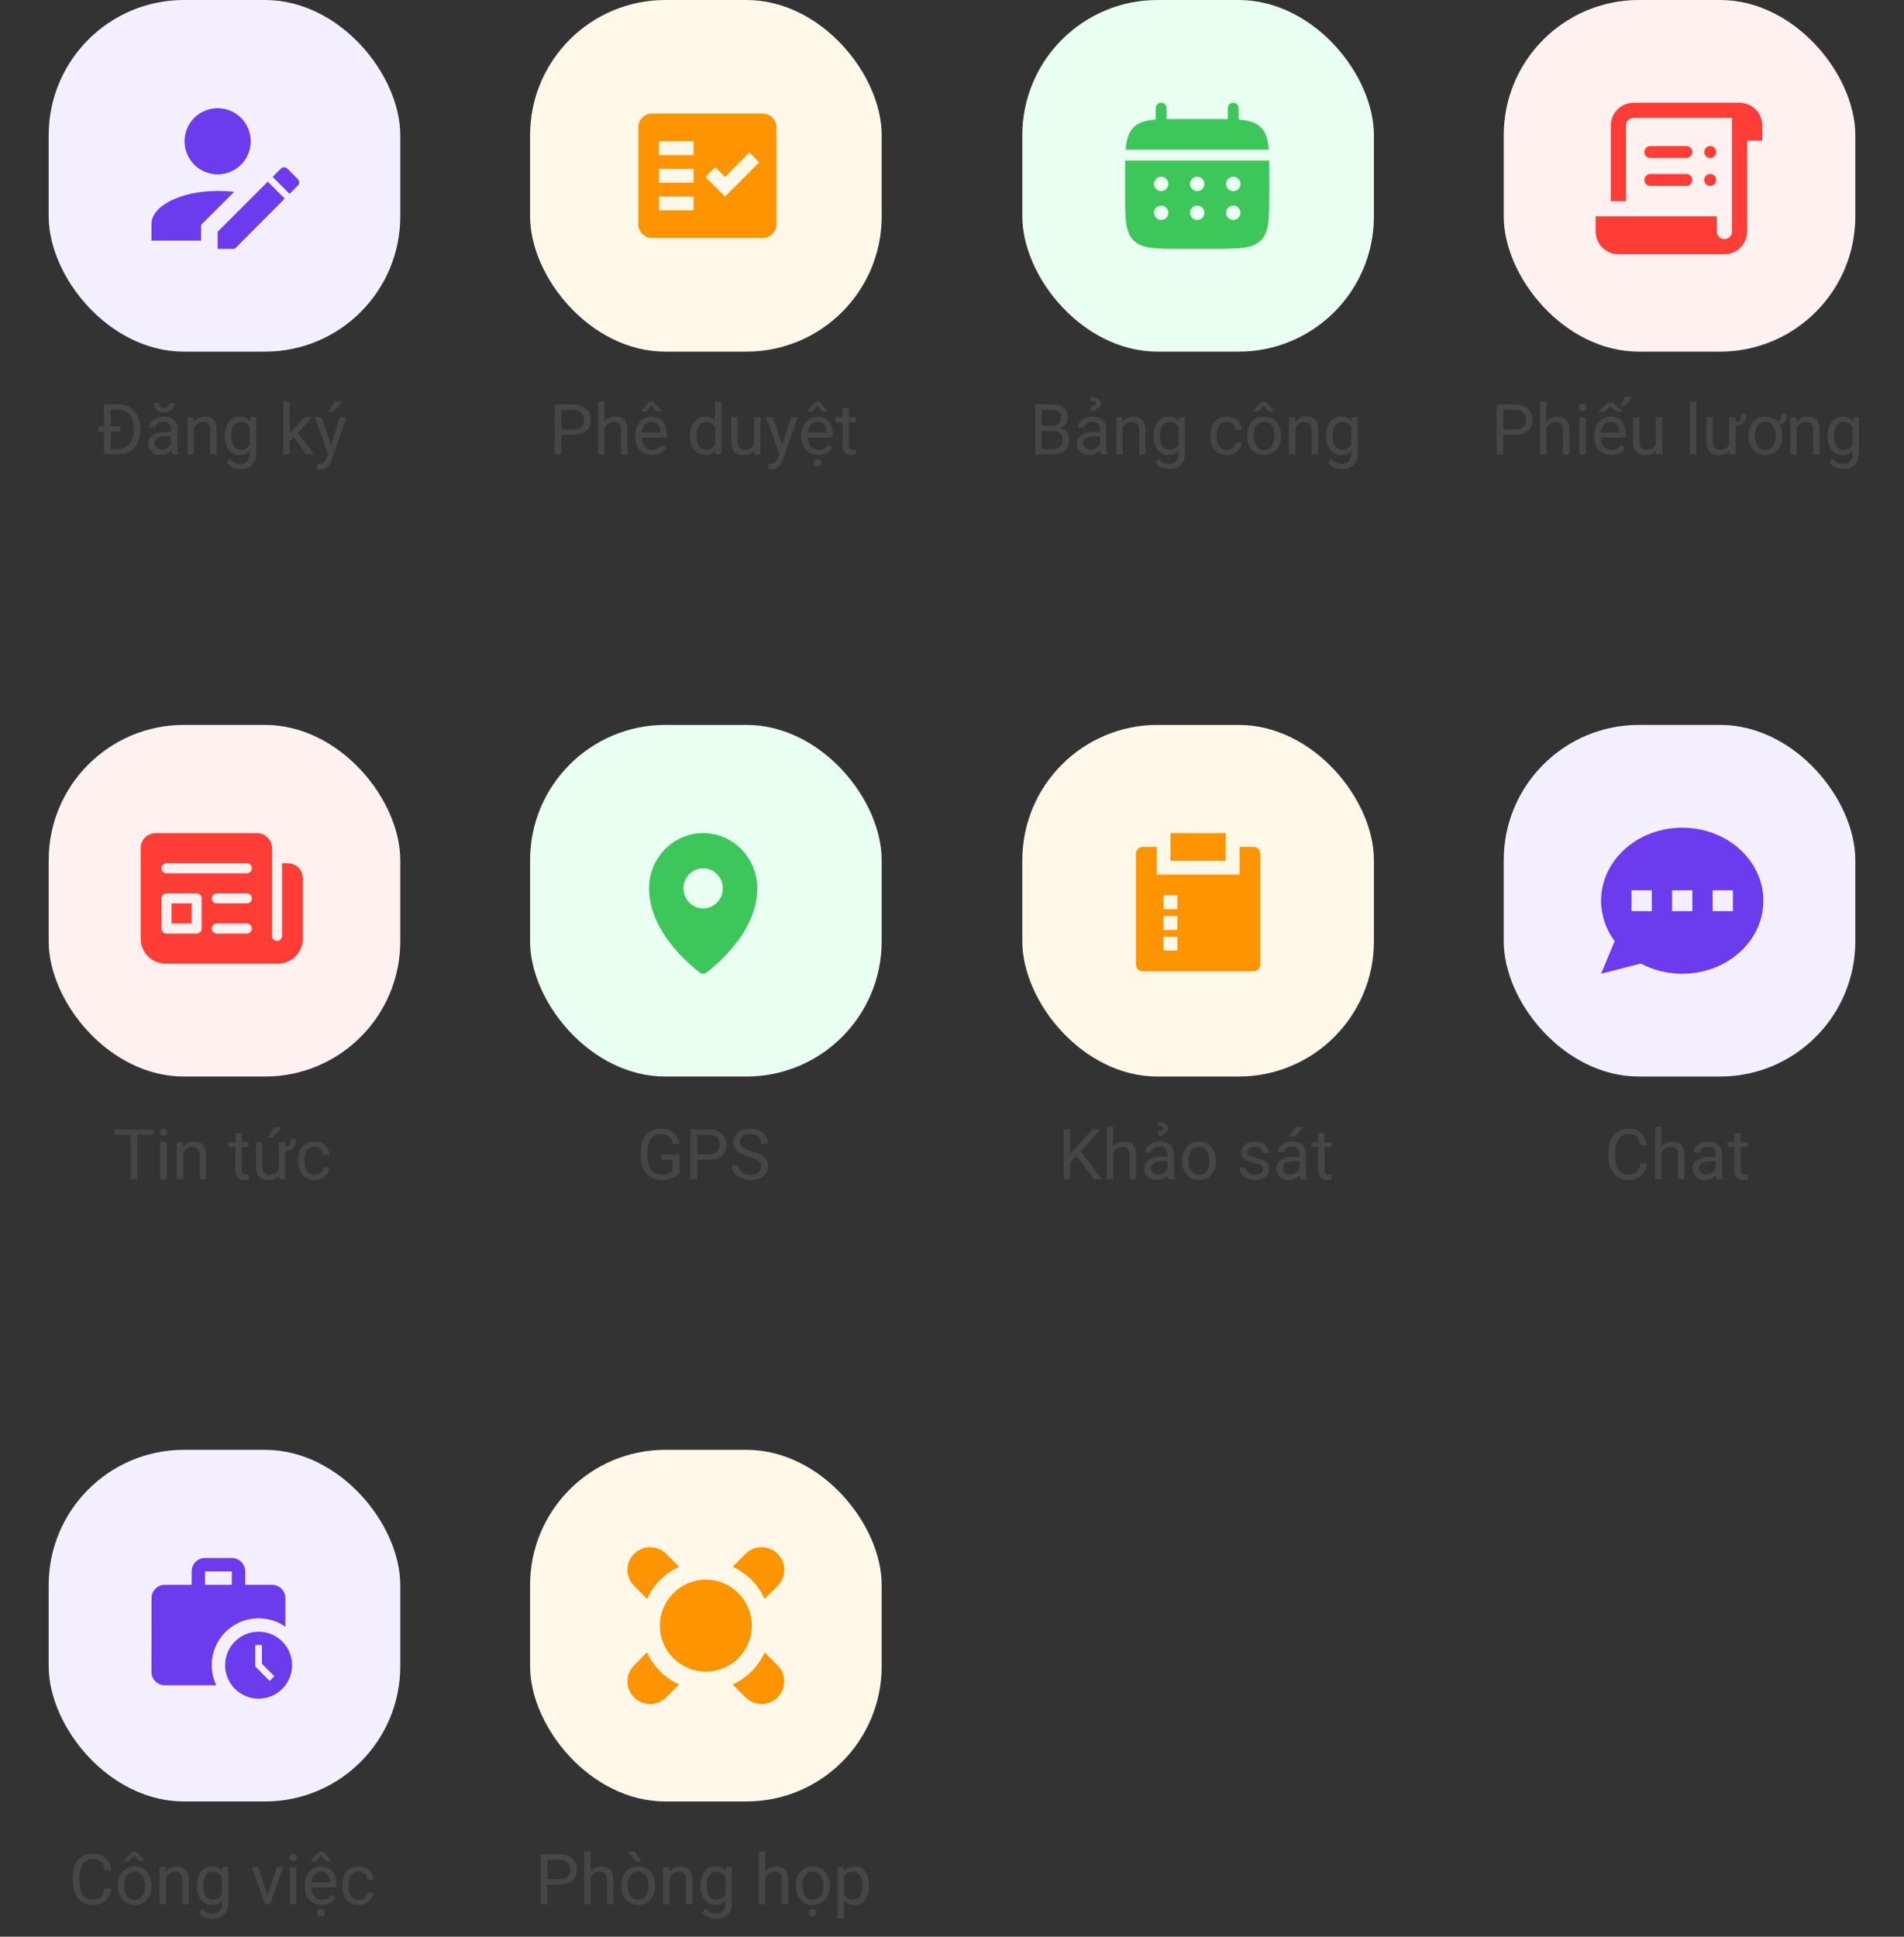 <svg width="352" height="358" viewBox="0 0 352 358" fill="none" xmlns="http://www.w3.org/2000/svg">
<rect x="0" y="0" width="352" height="358" fill="#333333" stroke="none"/>
<rect x="9" y="134" width="65" height="65" rx="25" fill="#FFF1F0"/>
<rect x="98" y="134" width="65" height="65" rx="25" fill="#E8FFF1"/>
<rect x="189" y="134" width="65" height="65" rx="25" fill="#FFF8E9"/>
<rect x="278" y="134" width="65" height="65" rx="25" fill="#F3EFFF"/>
<path d="M25.363 208.758V218H24.157V208.758H25.363ZM28.334 208.758V209.761H21.193V208.758H28.334ZM30.803 211.132V218H29.622V211.132H30.803ZM29.534 209.31C29.534 209.12 29.591 208.959 29.705 208.828C29.823 208.696 29.997 208.631 30.226 208.631C30.45 208.631 30.621 208.696 30.74 208.828C30.862 208.959 30.924 209.12 30.924 209.31C30.924 209.492 30.862 209.649 30.74 209.78C30.621 209.907 30.45 209.97 30.226 209.97C29.997 209.97 29.823 209.907 29.705 209.78C29.591 209.649 29.534 209.492 29.534 209.31ZM33.863 212.598V218H32.688V211.132H33.799L33.863 212.598ZM33.583 214.306L33.095 214.287C33.099 213.817 33.169 213.383 33.304 212.985C33.44 212.583 33.63 212.234 33.875 211.938C34.121 211.642 34.413 211.413 34.751 211.252C35.094 211.087 35.473 211.005 35.888 211.005C36.226 211.005 36.531 211.051 36.802 211.145C37.072 211.233 37.303 211.377 37.494 211.576C37.688 211.775 37.836 212.033 37.938 212.351C38.039 212.664 38.09 213.047 38.09 213.5V218H36.91V213.487C36.91 213.127 36.857 212.839 36.751 212.624C36.645 212.403 36.491 212.245 36.288 212.147C36.084 212.046 35.835 211.995 35.538 211.995C35.246 211.995 34.98 212.056 34.739 212.179C34.502 212.302 34.297 212.471 34.123 212.687C33.954 212.903 33.82 213.15 33.723 213.43C33.63 213.705 33.583 213.997 33.583 214.306ZM45.974 211.132V212.033H42.261V211.132H45.974ZM43.517 209.462H44.692V216.299C44.692 216.532 44.728 216.707 44.8 216.826C44.872 216.944 44.965 217.022 45.079 217.061C45.193 217.099 45.316 217.118 45.447 217.118C45.544 217.118 45.646 217.109 45.752 217.092C45.862 217.071 45.944 217.054 45.999 217.042L46.006 218C45.913 218.03 45.79 218.057 45.638 218.083C45.489 218.112 45.31 218.127 45.098 218.127C44.81 218.127 44.546 218.07 44.305 217.956C44.063 217.841 43.871 217.651 43.727 217.384C43.587 217.113 43.517 216.75 43.517 216.292V209.462ZM53.782 210.58H54.683C54.683 211.041 54.622 211.428 54.499 211.741C54.38 212.054 54.171 212.289 53.87 212.446C53.57 212.602 53.147 212.681 52.601 212.681V211.957C52.982 211.957 53.255 211.91 53.42 211.817C53.585 211.72 53.686 211.57 53.724 211.367C53.763 211.164 53.782 210.901 53.782 210.58ZM51.554 216.413V211.132H52.734V218H51.611L51.554 216.413ZM51.776 214.966L52.265 214.953C52.265 215.41 52.216 215.833 52.119 216.223C52.026 216.608 51.873 216.942 51.661 217.226C51.45 217.509 51.173 217.731 50.83 217.892C50.487 218.049 50.07 218.127 49.58 218.127C49.245 218.127 48.938 218.078 48.659 217.981C48.384 217.884 48.147 217.733 47.948 217.53C47.749 217.327 47.595 217.063 47.485 216.737C47.379 216.411 47.326 216.02 47.326 215.562V211.132H48.5V215.575C48.5 215.884 48.534 216.14 48.602 216.343C48.674 216.542 48.769 216.701 48.888 216.819C49.01 216.934 49.146 217.014 49.294 217.061C49.446 217.107 49.603 217.13 49.764 217.13C50.263 217.13 50.659 217.035 50.951 216.845C51.243 216.65 51.452 216.39 51.579 216.064C51.71 215.734 51.776 215.368 51.776 214.966ZM49.491 210.25L50.722 208.383H52.138L50.436 210.25H49.491ZM58.149 217.162C58.428 217.162 58.686 217.105 58.923 216.991C59.16 216.876 59.355 216.72 59.507 216.521C59.66 216.318 59.746 216.087 59.767 215.829H60.885C60.864 216.235 60.726 216.614 60.472 216.965C60.222 217.312 59.894 217.594 59.488 217.81C59.082 218.021 58.636 218.127 58.149 218.127C57.633 218.127 57.182 218.036 56.797 217.854C56.416 217.672 56.099 217.422 55.845 217.105C55.595 216.788 55.407 216.424 55.28 216.013C55.157 215.598 55.096 215.16 55.096 214.699V214.433C55.096 213.971 55.157 213.535 55.28 213.125C55.407 212.71 55.595 212.344 55.845 212.027C56.099 211.709 56.416 211.46 56.797 211.278C57.182 211.096 57.633 211.005 58.149 211.005C58.686 211.005 59.156 211.115 59.558 211.335C59.96 211.551 60.275 211.847 60.504 212.224C60.737 212.596 60.864 213.019 60.885 213.493H59.767C59.746 213.21 59.666 212.954 59.526 212.725C59.391 212.497 59.205 212.315 58.968 212.179C58.735 212.04 58.462 211.97 58.149 211.97C57.789 211.97 57.487 212.042 57.241 212.186C57 212.325 56.807 212.516 56.663 212.757C56.524 212.994 56.422 213.258 56.359 213.55C56.3 213.838 56.27 214.132 56.27 214.433V214.699C56.27 215 56.3 215.296 56.359 215.588C56.418 215.88 56.517 216.144 56.657 216.381C56.801 216.618 56.994 216.809 57.235 216.953C57.48 217.092 57.785 217.162 58.149 217.162Z" fill="#464646"/>
<path d="M125.605 213.398V216.781C125.491 216.951 125.309 217.141 125.059 217.353C124.809 217.56 124.464 217.742 124.024 217.898C123.588 218.051 123.026 218.127 122.336 218.127C121.773 218.127 121.255 218.03 120.781 217.835C120.311 217.636 119.903 217.348 119.556 216.972C119.213 216.591 118.946 216.13 118.756 215.588C118.57 215.042 118.476 214.424 118.476 213.734V213.017C118.476 212.327 118.557 211.712 118.718 211.17C118.883 210.628 119.124 210.169 119.441 209.792C119.759 209.412 120.148 209.124 120.609 208.929C121.071 208.73 121.6 208.631 122.196 208.631C122.903 208.631 123.493 208.754 123.967 208.999C124.445 209.24 124.818 209.575 125.084 210.002C125.355 210.429 125.529 210.916 125.605 211.462H124.38C124.325 211.128 124.215 210.823 124.05 210.548C123.889 210.273 123.658 210.053 123.358 209.888C123.057 209.718 122.67 209.634 122.196 209.634C121.769 209.634 121.399 209.712 121.085 209.869C120.772 210.025 120.514 210.25 120.311 210.542C120.108 210.833 119.955 211.187 119.854 211.602C119.757 212.016 119.708 212.484 119.708 213.004V213.734C119.708 214.268 119.769 214.744 119.892 215.163C120.019 215.582 120.199 215.939 120.432 216.235C120.664 216.527 120.941 216.75 121.263 216.902C121.589 217.054 121.949 217.13 122.342 217.13C122.778 217.13 123.131 217.094 123.402 217.022C123.673 216.946 123.885 216.857 124.037 216.756C124.189 216.65 124.306 216.551 124.386 216.458V214.388H122.247V213.398H125.605ZM131.045 214.375H128.576V213.379H131.045C131.523 213.379 131.91 213.303 132.206 213.15C132.503 212.998 132.718 212.786 132.854 212.516C132.994 212.245 133.063 211.936 133.063 211.589C133.063 211.271 132.994 210.973 132.854 210.694C132.718 210.415 132.503 210.19 132.206 210.021C131.91 209.847 131.523 209.761 131.045 209.761H128.861V218H127.636V208.758H131.045C131.743 208.758 132.333 208.878 132.816 209.12C133.298 209.361 133.664 209.695 133.914 210.123C134.164 210.546 134.288 211.03 134.288 211.576C134.288 212.169 134.164 212.674 133.914 213.093C133.664 213.512 133.298 213.832 132.816 214.052C132.333 214.268 131.743 214.375 131.045 214.375ZM140.763 215.664C140.763 215.448 140.729 215.258 140.662 215.093C140.598 214.924 140.484 214.771 140.319 214.636C140.158 214.5 139.934 214.371 139.646 214.249C139.362 214.126 139.003 214.001 138.567 213.874C138.11 213.739 137.697 213.588 137.329 213.423C136.961 213.254 136.646 213.062 136.383 212.846C136.121 212.63 135.92 212.382 135.78 212.103C135.641 211.824 135.571 211.504 135.571 211.145C135.571 210.785 135.645 210.453 135.793 210.148C135.941 209.843 136.153 209.579 136.428 209.354C136.707 209.126 137.039 208.948 137.424 208.821C137.809 208.694 138.239 208.631 138.713 208.631C139.407 208.631 139.995 208.764 140.477 209.031C140.964 209.293 141.334 209.638 141.588 210.065C141.842 210.489 141.969 210.941 141.969 211.424H140.75C140.75 211.077 140.676 210.77 140.528 210.503C140.38 210.233 140.156 210.021 139.855 209.869C139.555 209.712 139.174 209.634 138.713 209.634C138.277 209.634 137.917 209.699 137.634 209.831C137.35 209.962 137.139 210.139 136.999 210.364C136.864 210.588 136.796 210.844 136.796 211.132C136.796 211.326 136.836 211.504 136.916 211.665C137.001 211.822 137.13 211.968 137.304 212.103C137.481 212.238 137.706 212.363 137.976 212.478C138.252 212.592 138.579 212.702 138.96 212.808C139.485 212.956 139.938 213.121 140.319 213.303C140.7 213.485 141.013 213.69 141.258 213.918C141.508 214.143 141.692 214.399 141.81 214.687C141.933 214.97 141.995 215.292 141.995 215.651C141.995 216.028 141.918 216.369 141.766 216.673C141.614 216.978 141.396 217.238 141.112 217.454C140.829 217.67 140.488 217.837 140.09 217.956C139.697 218.07 139.257 218.127 138.77 218.127C138.343 218.127 137.921 218.068 137.507 217.949C137.096 217.831 136.722 217.653 136.383 217.416C136.049 217.179 135.78 216.887 135.577 216.54C135.378 216.189 135.279 215.783 135.279 215.321H136.497C136.497 215.639 136.559 215.912 136.682 216.14C136.804 216.364 136.971 216.551 137.183 216.699C137.399 216.847 137.642 216.957 137.913 217.029C138.188 217.097 138.474 217.13 138.77 217.13C139.197 217.13 139.559 217.071 139.855 216.953C140.152 216.834 140.376 216.665 140.528 216.445C140.685 216.225 140.763 215.965 140.763 215.664Z" fill="#464646"/>
<path d="M197.854 208.758V218H196.629V208.758H197.854ZM203.434 208.758L199.593 213.068L197.435 215.309L197.232 214.001L198.857 212.211L201.961 208.758H203.434ZM202.253 218L198.831 213.493L199.561 212.522L203.713 218H202.253ZM205.788 208.25V218H204.614V208.25H205.788ZM205.509 214.306L205.02 214.287C205.025 213.817 205.094 213.383 205.23 212.985C205.365 212.583 205.556 212.234 205.801 211.938C206.047 211.642 206.339 211.413 206.677 211.252C207.02 211.087 207.399 211.005 207.813 211.005C208.152 211.005 208.457 211.051 208.727 211.145C208.998 211.233 209.229 211.377 209.419 211.576C209.614 211.775 209.762 212.033 209.864 212.351C209.965 212.664 210.016 213.047 210.016 213.5V218H208.835V213.487C208.835 213.127 208.782 212.839 208.677 212.624C208.571 212.403 208.416 212.245 208.213 212.147C208.01 212.046 207.76 211.995 207.464 211.995C207.172 211.995 206.906 212.056 206.664 212.179C206.427 212.302 206.222 212.471 206.049 212.687C205.879 212.903 205.746 213.15 205.649 213.43C205.556 213.705 205.509 213.997 205.509 214.306ZM215.824 216.826V213.29C215.824 213.019 215.769 212.784 215.659 212.585C215.553 212.382 215.392 212.226 215.177 212.116C214.961 212.006 214.694 211.951 214.377 211.951C214.081 211.951 213.82 212.001 213.596 212.103C213.376 212.205 213.203 212.338 213.076 212.503C212.953 212.668 212.892 212.846 212.892 213.036H211.717C211.717 212.791 211.781 212.547 211.908 212.306C212.035 212.065 212.217 211.847 212.454 211.652C212.695 211.453 212.982 211.297 213.317 211.183C213.655 211.064 214.032 211.005 214.447 211.005C214.946 211.005 215.386 211.09 215.767 211.259C216.152 211.428 216.453 211.684 216.668 212.027C216.888 212.365 216.998 212.791 216.998 213.303V216.502C216.998 216.73 217.017 216.974 217.056 217.232C217.098 217.49 217.159 217.712 217.24 217.898V218H216.015C215.955 217.865 215.909 217.685 215.875 217.46C215.841 217.232 215.824 217.02 215.824 216.826ZM216.027 213.836L216.04 214.661H214.853C214.519 214.661 214.22 214.689 213.958 214.744C213.696 214.794 213.475 214.873 213.298 214.979C213.12 215.084 212.985 215.218 212.892 215.378C212.798 215.535 212.752 215.719 212.752 215.931C212.752 216.146 212.801 216.343 212.898 216.521C212.995 216.699 213.141 216.84 213.336 216.946C213.535 217.048 213.778 217.099 214.066 217.099C214.426 217.099 214.743 217.022 215.018 216.87C215.293 216.718 215.511 216.532 215.672 216.312C215.837 216.091 215.926 215.878 215.938 215.67L216.44 216.235C216.41 216.413 216.33 216.61 216.199 216.826C216.067 217.042 215.892 217.249 215.672 217.448C215.456 217.642 215.198 217.805 214.897 217.937C214.601 218.063 214.267 218.127 213.894 218.127C213.429 218.127 213.021 218.036 212.669 217.854C212.322 217.672 212.052 217.429 211.857 217.124C211.666 216.815 211.571 216.47 211.571 216.089C211.571 215.721 211.643 215.397 211.787 215.118C211.931 214.835 212.138 214.6 212.409 214.414C212.68 214.223 213.006 214.079 213.387 213.982C213.767 213.885 214.193 213.836 214.663 213.836H216.027ZM215.018 210.015H214.174L214.167 209.05C214.383 209.037 214.559 209.016 214.694 208.986C214.83 208.952 214.929 208.904 214.993 208.84C215.056 208.773 215.088 208.684 215.088 208.574C215.088 208.485 215.06 208.411 215.005 208.352C214.95 208.288 214.874 208.237 214.777 208.199C214.679 208.157 214.567 208.127 214.44 208.11C214.313 208.093 214.178 208.085 214.034 208.085L214.079 207.412C214.392 207.412 214.667 207.44 214.904 207.495C215.145 207.55 215.346 207.63 215.507 207.736C215.672 207.842 215.795 207.969 215.875 208.117C215.96 208.261 216.002 208.421 216.002 208.599C216.002 208.921 215.9 209.156 215.697 209.304C215.494 209.448 215.27 209.536 215.024 209.57L215.018 210.015ZM218.535 214.642V214.496C218.535 214.001 218.607 213.542 218.75 213.119C218.894 212.691 219.102 212.321 219.372 212.008C219.643 211.69 219.971 211.445 220.356 211.271C220.741 211.094 221.173 211.005 221.651 211.005C222.134 211.005 222.567 211.094 222.953 211.271C223.342 211.445 223.672 211.69 223.943 212.008C224.218 212.321 224.427 212.691 224.571 213.119C224.715 213.542 224.787 214.001 224.787 214.496V214.642C224.787 215.137 224.715 215.596 224.571 216.02C224.427 216.443 224.218 216.813 223.943 217.13C223.672 217.444 223.344 217.689 222.959 217.867C222.578 218.04 222.146 218.127 221.664 218.127C221.182 218.127 220.748 218.04 220.363 217.867C219.978 217.689 219.648 217.444 219.372 217.13C219.102 216.813 218.894 216.443 218.75 216.02C218.607 215.596 218.535 215.137 218.535 214.642ZM219.709 214.496V214.642C219.709 214.985 219.749 215.309 219.829 215.613C219.91 215.914 220.031 216.18 220.191 216.413C220.356 216.646 220.562 216.83 220.807 216.965C221.052 217.097 221.338 217.162 221.664 217.162C221.986 217.162 222.267 217.097 222.508 216.965C222.754 216.83 222.957 216.646 223.118 216.413C223.278 216.18 223.399 215.914 223.479 215.613C223.564 215.309 223.606 214.985 223.606 214.642V214.496C223.606 214.158 223.564 213.838 223.479 213.538C223.399 213.233 223.276 212.964 223.111 212.731C222.95 212.494 222.747 212.308 222.502 212.173C222.261 212.037 221.977 211.97 221.651 211.97C221.33 211.97 221.046 212.037 220.801 212.173C220.559 212.308 220.356 212.494 220.191 212.731C220.031 212.964 219.91 213.233 219.829 213.538C219.749 213.838 219.709 214.158 219.709 214.496ZM233.483 216.178C233.483 216.009 233.445 215.852 233.369 215.708C233.297 215.56 233.147 215.427 232.918 215.309C232.694 215.186 232.356 215.08 231.903 214.991C231.522 214.911 231.177 214.816 230.868 214.706C230.563 214.596 230.303 214.462 230.087 214.306C229.876 214.149 229.713 213.965 229.599 213.753C229.484 213.542 229.427 213.294 229.427 213.011C229.427 212.74 229.486 212.484 229.605 212.243C229.728 212.001 229.899 211.788 230.119 211.602C230.343 211.415 230.612 211.269 230.925 211.164C231.238 211.058 231.587 211.005 231.973 211.005C232.523 211.005 232.992 211.102 233.382 211.297C233.771 211.492 234.069 211.752 234.277 212.078C234.484 212.399 234.588 212.757 234.588 213.15H233.413C233.413 212.96 233.356 212.776 233.242 212.598C233.132 212.416 232.969 212.266 232.753 212.147C232.542 212.029 232.281 211.97 231.973 211.97C231.647 211.97 231.382 212.021 231.179 212.122C230.98 212.219 230.834 212.344 230.741 212.497C230.652 212.649 230.608 212.81 230.608 212.979C230.608 213.106 230.629 213.22 230.671 213.322C230.718 213.419 230.798 213.51 230.913 213.595C231.027 213.675 231.188 213.751 231.395 213.823C231.602 213.895 231.867 213.967 232.188 214.039C232.751 214.166 233.215 214.318 233.579 214.496C233.942 214.674 234.213 214.892 234.391 215.15C234.569 215.408 234.658 215.721 234.658 216.089C234.658 216.39 234.594 216.665 234.467 216.915C234.344 217.164 234.165 217.38 233.928 217.562C233.695 217.74 233.416 217.879 233.09 217.981C232.768 218.078 232.406 218.127 232.004 218.127C231.399 218.127 230.887 218.019 230.468 217.803C230.049 217.587 229.732 217.308 229.516 216.965C229.3 216.623 229.192 216.261 229.192 215.88H230.373C230.39 216.201 230.483 216.458 230.652 216.648C230.822 216.834 231.029 216.967 231.274 217.048C231.52 217.124 231.763 217.162 232.004 217.162C232.326 217.162 232.595 217.12 232.81 217.035C233.031 216.951 233.198 216.834 233.312 216.686C233.426 216.538 233.483 216.369 233.483 216.178ZM240.25 216.826V213.29C240.25 213.019 240.195 212.784 240.085 212.585C239.979 212.382 239.818 212.226 239.602 212.116C239.387 212.006 239.12 211.951 238.803 211.951C238.506 211.951 238.246 212.001 238.022 212.103C237.802 212.205 237.628 212.338 237.501 212.503C237.379 212.668 237.317 212.846 237.317 213.036H236.143C236.143 212.791 236.206 212.547 236.333 212.306C236.46 212.065 236.642 211.847 236.879 211.652C237.121 211.453 237.408 211.297 237.743 211.183C238.081 211.064 238.458 211.005 238.872 211.005C239.372 211.005 239.812 211.09 240.193 211.259C240.578 211.428 240.878 211.684 241.094 212.027C241.314 212.365 241.424 212.791 241.424 213.303V216.502C241.424 216.73 241.443 216.974 241.481 217.232C241.524 217.49 241.585 217.712 241.665 217.898V218H240.44C240.381 217.865 240.335 217.685 240.301 217.46C240.267 217.232 240.25 217.02 240.25 216.826ZM240.453 213.836L240.466 214.661H239.279C238.944 214.661 238.646 214.689 238.384 214.744C238.121 214.794 237.901 214.873 237.724 214.979C237.546 215.084 237.41 215.218 237.317 215.378C237.224 215.535 237.178 215.719 237.178 215.931C237.178 216.146 237.226 216.343 237.324 216.521C237.421 216.699 237.567 216.84 237.762 216.946C237.961 217.048 238.204 217.099 238.492 217.099C238.851 217.099 239.169 217.022 239.444 216.87C239.719 216.718 239.937 216.532 240.098 216.312C240.263 216.091 240.351 215.878 240.364 215.67L240.866 216.235C240.836 216.413 240.756 216.61 240.624 216.826C240.493 217.042 240.318 217.249 240.098 217.448C239.882 217.642 239.624 217.805 239.323 217.937C239.027 218.063 238.693 218.127 238.32 218.127C237.855 218.127 237.446 218.036 237.095 217.854C236.748 217.672 236.477 217.429 236.283 217.124C236.092 216.815 235.997 216.47 235.997 216.089C235.997 215.721 236.069 215.397 236.213 215.118C236.357 214.835 236.564 214.6 236.835 214.414C237.106 214.223 237.432 214.079 237.812 213.982C238.193 213.885 238.619 213.836 239.088 213.836H240.453ZM238.352 210.116L239.583 208.25H240.999L239.298 210.116H238.352ZM246.147 211.132V212.033H242.434V211.132H246.147ZM243.69 209.462H244.865V216.299C244.865 216.532 244.901 216.707 244.973 216.826C245.045 216.944 245.138 217.022 245.252 217.061C245.366 217.099 245.489 217.118 245.62 217.118C245.717 217.118 245.819 217.109 245.925 217.092C246.035 217.071 246.117 217.054 246.172 217.042L246.179 218C246.086 218.03 245.963 218.057 245.81 218.083C245.662 218.112 245.482 218.127 245.271 218.127C244.983 218.127 244.719 218.07 244.477 217.956C244.236 217.841 244.044 217.651 243.9 217.384C243.76 217.113 243.69 216.75 243.69 216.292V209.462Z" fill="#464646"/>
<path d="M303.269 215.061H304.488C304.424 215.645 304.257 216.168 303.986 216.629C303.715 217.09 303.332 217.456 302.837 217.727C302.342 217.994 301.724 218.127 300.984 218.127C300.442 218.127 299.949 218.025 299.505 217.822C299.065 217.619 298.686 217.331 298.369 216.959C298.051 216.582 297.806 216.132 297.632 215.607C297.463 215.078 297.378 214.49 297.378 213.842V212.922C297.378 212.274 297.463 211.688 297.632 211.164C297.806 210.635 298.053 210.182 298.375 209.805C298.701 209.429 299.092 209.139 299.549 208.936C300.006 208.732 300.52 208.631 301.092 208.631C301.79 208.631 302.38 208.762 302.863 209.024C303.345 209.287 303.72 209.651 303.986 210.116C304.257 210.577 304.424 211.113 304.488 211.722H303.269C303.21 211.291 303.1 210.92 302.939 210.611C302.778 210.298 302.55 210.057 302.253 209.888C301.957 209.718 301.57 209.634 301.092 209.634C300.681 209.634 300.319 209.712 300.006 209.869C299.697 210.025 299.437 210.247 299.225 210.535C299.018 210.823 298.862 211.168 298.756 211.57C298.65 211.972 298.597 212.418 298.597 212.909V213.842C298.597 214.295 298.644 214.72 298.737 215.118C298.834 215.516 298.98 215.865 299.175 216.166C299.369 216.466 299.617 216.703 299.917 216.876C300.218 217.046 300.573 217.13 300.984 217.13C301.504 217.13 301.919 217.048 302.228 216.883C302.537 216.718 302.77 216.481 302.926 216.172C303.087 215.863 303.201 215.493 303.269 215.061ZM307.154 208.25V218H305.979V208.25H307.154ZM306.874 214.306L306.386 214.287C306.39 213.817 306.46 213.383 306.595 212.985C306.731 212.583 306.921 212.234 307.166 211.938C307.412 211.642 307.704 211.413 308.042 211.252C308.385 211.087 308.764 211.005 309.179 211.005C309.517 211.005 309.822 211.051 310.093 211.145C310.364 211.233 310.594 211.377 310.785 211.576C310.979 211.775 311.127 212.033 311.229 212.351C311.33 212.664 311.381 213.047 311.381 213.5V218H310.201V213.487C310.201 213.127 310.148 212.839 310.042 212.624C309.936 212.403 309.782 212.245 309.579 212.147C309.375 212.046 309.126 211.995 308.829 211.995C308.538 211.995 308.271 212.056 308.03 212.179C307.793 212.302 307.587 212.471 307.414 212.687C307.245 212.903 307.111 213.15 307.014 213.43C306.921 213.705 306.874 213.997 306.874 214.306ZM317.189 216.826V213.29C317.189 213.019 317.134 212.784 317.024 212.585C316.919 212.382 316.758 212.226 316.542 212.116C316.326 212.006 316.059 211.951 315.742 211.951C315.446 211.951 315.186 212.001 314.961 212.103C314.741 212.205 314.568 212.338 314.441 212.503C314.318 212.668 314.257 212.846 314.257 213.036H313.082C313.082 212.791 313.146 212.547 313.273 212.306C313.4 212.065 313.582 211.847 313.819 211.652C314.06 211.453 314.348 211.297 314.682 211.183C315.021 211.064 315.397 211.005 315.812 211.005C316.311 211.005 316.751 211.09 317.132 211.259C317.517 211.428 317.818 211.684 318.034 212.027C318.254 212.365 318.364 212.791 318.364 213.303V216.502C318.364 216.73 318.383 216.974 318.421 217.232C318.463 217.49 318.524 217.712 318.605 217.898V218H317.38C317.321 217.865 317.274 217.685 317.24 217.46C317.206 217.232 317.189 217.02 317.189 216.826ZM317.392 213.836L317.405 214.661H316.218C315.884 214.661 315.586 214.689 315.323 214.744C315.061 214.794 314.841 214.873 314.663 214.979C314.485 215.084 314.35 215.218 314.257 215.378C314.164 215.535 314.117 215.719 314.117 215.931C314.117 216.146 314.166 216.343 314.263 216.521C314.36 216.699 314.506 216.84 314.701 216.946C314.9 217.048 315.143 217.099 315.431 217.099C315.791 217.099 316.108 217.022 316.383 216.87C316.658 216.718 316.876 216.532 317.037 216.312C317.202 216.091 317.291 215.878 317.304 215.67L317.805 216.235C317.775 216.413 317.695 216.61 317.564 216.826C317.433 217.042 317.257 217.249 317.037 217.448C316.821 217.642 316.563 217.805 316.263 217.937C315.966 218.063 315.632 218.127 315.26 218.127C314.794 218.127 314.386 218.036 314.035 217.854C313.688 217.672 313.417 217.429 313.222 217.124C313.032 216.815 312.936 216.47 312.936 216.089C312.936 215.721 313.008 215.397 313.152 215.118C313.296 214.835 313.503 214.6 313.774 214.414C314.045 214.223 314.371 214.079 314.752 213.982C315.133 213.885 315.558 213.836 316.028 213.836H317.392ZM323.086 211.132V212.033H319.373V211.132H323.086ZM320.63 209.462H321.804V216.299C321.804 216.532 321.84 216.707 321.912 216.826C321.984 216.944 322.077 217.022 322.191 217.061C322.306 217.099 322.428 217.118 322.559 217.118C322.657 217.118 322.758 217.109 322.864 217.092C322.974 217.071 323.057 217.054 323.112 217.042L323.118 218C323.025 218.03 322.902 218.057 322.75 218.083C322.602 218.112 322.422 218.127 322.21 218.127C321.923 218.127 321.658 218.07 321.417 217.956C321.176 217.841 320.983 217.651 320.839 217.384C320.7 217.113 320.63 216.75 320.63 216.292V209.462Z" fill="#464646"/>
<rect x="9" width="65" height="65" rx="25" fill="#F3EFFF"/>
<rect x="98" width="65" height="65" rx="25" fill="#FFF8E9"/>
<rect x="189" width="65" height="65" rx="25" fill="#E8FFF1"/>
<rect x="278" width="65" height="65" rx="25" fill="#FFF1F0"/>
<path d="M21.732 84H19.803L19.815 83.003H21.732C22.392 83.003 22.943 82.866 23.383 82.591C23.823 82.311 24.153 81.922 24.373 81.423C24.597 80.919 24.709 80.331 24.709 79.658V79.093C24.709 78.564 24.646 78.095 24.519 77.684C24.392 77.269 24.206 76.92 23.96 76.637C23.715 76.349 23.415 76.131 23.059 75.983C22.708 75.835 22.304 75.761 21.847 75.761H19.765V74.758H21.847C22.452 74.758 23.004 74.859 23.503 75.062C24.003 75.261 24.432 75.551 24.792 75.932C25.156 76.309 25.435 76.766 25.63 77.303C25.825 77.836 25.922 78.437 25.922 79.106V79.658C25.922 80.327 25.825 80.93 25.63 81.467C25.435 82.001 25.154 82.455 24.786 82.832C24.422 83.209 23.982 83.499 23.465 83.702C22.953 83.901 22.376 84 21.732 84ZM20.456 74.758V84H19.231V74.758H20.456ZM22.247 78.814V79.779H18.203V78.814H22.247ZM31.635 82.826V79.29C31.635 79.019 31.58 78.784 31.47 78.585C31.364 78.382 31.203 78.226 30.987 78.116C30.771 78.006 30.505 77.951 30.187 77.951C29.891 77.951 29.631 78.001 29.407 78.103C29.187 78.205 29.013 78.338 28.886 78.503C28.763 78.668 28.702 78.846 28.702 79.036H27.528C27.528 78.791 27.591 78.547 27.718 78.306C27.845 78.065 28.027 77.847 28.264 77.652C28.505 77.454 28.793 77.297 29.127 77.183C29.466 77.064 29.843 77.005 30.257 77.005C30.757 77.005 31.197 77.09 31.578 77.259C31.963 77.428 32.263 77.684 32.479 78.027C32.699 78.365 32.809 78.791 32.809 79.303V82.502C32.809 82.731 32.828 82.974 32.866 83.232C32.908 83.49 32.97 83.712 33.05 83.898V84H31.825C31.766 83.865 31.719 83.685 31.686 83.46C31.652 83.232 31.635 83.02 31.635 82.826ZM31.838 79.836L31.851 80.661H30.663C30.329 80.661 30.031 80.689 29.768 80.744C29.506 80.794 29.286 80.873 29.108 80.978C28.931 81.084 28.795 81.218 28.702 81.378C28.609 81.535 28.562 81.719 28.562 81.931C28.562 82.147 28.611 82.343 28.708 82.521C28.806 82.699 28.952 82.841 29.146 82.946C29.345 83.048 29.589 83.099 29.876 83.099C30.236 83.099 30.553 83.022 30.828 82.87C31.104 82.718 31.322 82.532 31.482 82.311C31.647 82.091 31.736 81.878 31.749 81.67L32.25 82.235C32.221 82.413 32.14 82.61 32.009 82.826C31.878 83.041 31.702 83.249 31.482 83.448C31.267 83.642 31.008 83.805 30.708 83.936C30.412 84.064 30.077 84.127 29.705 84.127C29.239 84.127 28.831 84.036 28.48 83.854C28.133 83.672 27.862 83.429 27.667 83.124C27.477 82.815 27.382 82.47 27.382 82.089C27.382 81.721 27.454 81.397 27.598 81.118C27.741 80.835 27.949 80.6 28.22 80.414C28.491 80.223 28.816 80.079 29.197 79.982C29.578 79.885 30.003 79.836 30.473 79.836H31.838ZM31.33 74.51H32.282C32.282 74.84 32.206 75.134 32.054 75.393C31.901 75.647 31.683 75.845 31.4 75.989C31.116 76.133 30.78 76.205 30.39 76.205C29.802 76.205 29.337 76.049 28.994 75.735C28.655 75.418 28.486 75.01 28.486 74.51H29.438C29.438 74.76 29.51 74.98 29.654 75.17C29.798 75.361 30.044 75.456 30.39 75.456C30.729 75.456 30.97 75.361 31.114 75.17C31.258 74.98 31.33 74.76 31.33 74.51ZM35.831 78.598V84H34.656V77.132H35.767L35.831 78.598ZM35.551 80.306L35.062 80.287C35.067 79.817 35.136 79.383 35.272 78.985C35.407 78.583 35.598 78.234 35.843 77.938C36.089 77.642 36.381 77.413 36.719 77.252C37.062 77.087 37.441 77.005 37.855 77.005C38.194 77.005 38.499 77.051 38.769 77.144C39.04 77.233 39.271 77.377 39.461 77.576C39.656 77.775 39.804 78.033 39.906 78.351C40.007 78.664 40.058 79.047 40.058 79.499V84H38.877V79.487C38.877 79.127 38.825 78.839 38.719 78.624C38.613 78.403 38.458 78.245 38.255 78.147C38.052 78.046 37.803 77.995 37.506 77.995C37.214 77.995 36.948 78.056 36.706 78.179C36.469 78.302 36.264 78.471 36.091 78.687C35.922 78.903 35.788 79.15 35.691 79.43C35.598 79.705 35.551 79.997 35.551 80.306ZM46.291 77.132H47.358V83.854C47.358 84.459 47.235 84.975 46.99 85.403C46.744 85.83 46.401 86.154 45.961 86.374C45.526 86.598 45.022 86.71 44.451 86.71C44.214 86.71 43.934 86.672 43.613 86.596C43.295 86.524 42.982 86.399 42.673 86.222C42.369 86.048 42.112 85.813 41.905 85.517L42.521 84.819C42.809 85.166 43.109 85.407 43.422 85.543C43.74 85.678 44.053 85.746 44.362 85.746C44.734 85.746 45.056 85.676 45.327 85.536C45.597 85.397 45.807 85.189 45.955 84.914C46.107 84.643 46.184 84.309 46.184 83.911V78.643L46.291 77.132ZM41.562 80.642V80.509C41.562 79.984 41.624 79.508 41.746 79.081C41.873 78.649 42.053 78.279 42.286 77.97C42.523 77.661 42.809 77.424 43.143 77.259C43.477 77.09 43.854 77.005 44.273 77.005C44.705 77.005 45.081 77.081 45.403 77.233C45.729 77.382 46.004 77.599 46.228 77.887C46.456 78.171 46.636 78.513 46.767 78.915C46.899 79.317 46.99 79.772 47.04 80.28V80.864C46.994 81.368 46.903 81.821 46.767 82.223C46.636 82.625 46.456 82.967 46.228 83.251C46.004 83.534 45.729 83.752 45.403 83.905C45.077 84.053 44.696 84.127 44.26 84.127C43.85 84.127 43.477 84.04 43.143 83.867C42.813 83.693 42.529 83.45 42.292 83.137C42.055 82.824 41.873 82.455 41.746 82.032C41.624 81.605 41.562 81.141 41.562 80.642ZM42.737 80.509V80.642C42.737 80.985 42.771 81.306 42.838 81.607C42.91 81.907 43.018 82.172 43.162 82.4C43.31 82.629 43.498 82.809 43.727 82.94C43.956 83.067 44.228 83.13 44.546 83.13C44.935 83.13 45.257 83.048 45.511 82.883C45.765 82.718 45.966 82.5 46.114 82.229C46.266 81.958 46.385 81.664 46.469 81.347V79.817C46.423 79.584 46.351 79.36 46.253 79.144C46.16 78.924 46.038 78.729 45.885 78.56C45.737 78.387 45.553 78.249 45.333 78.147C45.113 78.046 44.855 77.995 44.559 77.995C44.237 77.995 43.96 78.063 43.727 78.198C43.498 78.329 43.31 78.511 43.162 78.744C43.018 78.973 42.91 79.239 42.838 79.544C42.771 79.844 42.737 80.166 42.737 80.509ZM53.547 74.25V84H52.366V74.25H53.547ZM57.743 77.132L54.746 80.337L53.071 82.077L52.975 80.826L54.175 79.392L56.308 77.132H57.743ZM56.67 84L54.22 80.725L54.829 79.677L58.054 84H56.67ZM60.885 83.289L62.795 77.132H64.052L61.297 85.06C61.234 85.229 61.149 85.411 61.043 85.606C60.942 85.805 60.811 85.993 60.65 86.171C60.489 86.349 60.294 86.493 60.066 86.603C59.842 86.717 59.573 86.774 59.26 86.774C59.167 86.774 59.048 86.761 58.904 86.736C58.76 86.71 58.659 86.689 58.599 86.672L58.593 85.72C58.627 85.724 58.68 85.729 58.752 85.733C58.828 85.741 58.881 85.746 58.911 85.746C59.177 85.746 59.404 85.71 59.59 85.638C59.776 85.57 59.932 85.454 60.059 85.289C60.191 85.128 60.303 84.906 60.396 84.622L60.885 83.289ZM59.482 77.132L61.266 82.464L61.57 83.702L60.726 84.133L58.2 77.132H59.482ZM60.637 76.116L61.869 74.25H63.284L61.583 76.116H60.637Z" fill="#464646"/>
<path d="M105.972 80.376H103.502V79.379H105.972C106.45 79.379 106.837 79.303 107.133 79.15C107.429 78.998 107.645 78.787 107.781 78.516C107.92 78.245 107.99 77.936 107.99 77.589C107.99 77.272 107.92 76.973 107.781 76.694C107.645 76.415 107.429 76.19 107.133 76.021C106.837 75.847 106.45 75.761 105.972 75.761H103.788V84H102.563V74.758H105.972C106.67 74.758 107.26 74.878 107.743 75.12C108.225 75.361 108.591 75.695 108.841 76.123C109.09 76.546 109.215 77.03 109.215 77.576C109.215 78.169 109.09 78.674 108.841 79.093C108.591 79.512 108.225 79.832 107.743 80.052C107.26 80.268 106.67 80.376 105.972 80.376ZM111.761 74.25V84H110.586V74.25H111.761ZM111.481 80.306L110.993 80.287C110.997 79.817 111.067 79.383 111.202 78.985C111.337 78.583 111.528 78.234 111.773 77.938C112.019 77.642 112.311 77.413 112.649 77.252C112.992 77.087 113.371 77.005 113.786 77.005C114.124 77.005 114.429 77.051 114.7 77.144C114.97 77.233 115.201 77.377 115.392 77.576C115.586 77.775 115.734 78.033 115.836 78.351C115.937 78.664 115.988 79.047 115.988 79.499V84H114.808V79.487C114.808 79.127 114.755 78.839 114.649 78.624C114.543 78.403 114.389 78.245 114.185 78.147C113.982 78.046 113.733 77.995 113.436 77.995C113.144 77.995 112.878 78.056 112.637 78.179C112.4 78.302 112.194 78.471 112.021 78.687C111.852 78.903 111.718 79.15 111.621 79.43C111.528 79.705 111.481 79.997 111.481 80.306ZM120.597 84.127C120.118 84.127 119.685 84.046 119.295 83.886C118.91 83.721 118.578 83.49 118.299 83.194C118.024 82.898 117.812 82.546 117.664 82.14C117.516 81.734 117.442 81.29 117.442 80.807V80.54C117.442 79.982 117.524 79.485 117.689 79.049C117.854 78.609 118.079 78.236 118.362 77.932C118.646 77.627 118.967 77.396 119.327 77.24C119.687 77.083 120.059 77.005 120.444 77.005C120.935 77.005 121.358 77.09 121.714 77.259C122.073 77.428 122.368 77.665 122.596 77.97C122.825 78.27 122.994 78.626 123.104 79.036C123.214 79.442 123.269 79.887 123.269 80.369V80.896H118.14V79.938H122.095V79.849C122.078 79.544 122.014 79.248 121.904 78.96C121.798 78.672 121.629 78.435 121.396 78.249C121.164 78.063 120.846 77.97 120.444 77.97C120.178 77.97 119.932 78.027 119.708 78.141C119.484 78.251 119.291 78.416 119.13 78.636C118.969 78.856 118.845 79.125 118.756 79.442C118.667 79.76 118.622 80.126 118.622 80.54V80.807C118.622 81.133 118.667 81.44 118.756 81.728C118.849 82.011 118.982 82.261 119.156 82.477C119.333 82.692 119.547 82.862 119.797 82.984C120.051 83.107 120.338 83.168 120.66 83.168C121.075 83.168 121.426 83.084 121.714 82.915C122.002 82.745 122.253 82.519 122.469 82.235L123.18 82.8C123.032 83.025 122.844 83.238 122.615 83.441C122.387 83.644 122.105 83.81 121.771 83.936C121.441 84.064 121.049 84.127 120.597 84.127ZM120.793 74.25L122.368 75.983V76.046H121.39L120.438 74.974L119.492 76.046H118.527V75.977L120.082 74.25H120.793ZM132.194 82.667V74.25H133.374V84H132.295L132.194 82.667ZM127.573 80.642V80.509C127.573 79.984 127.636 79.508 127.763 79.081C127.894 78.649 128.078 78.279 128.315 77.97C128.557 77.661 128.842 77.424 129.172 77.259C129.507 77.09 129.879 77.005 130.289 77.005C130.721 77.005 131.098 77.081 131.419 77.233C131.745 77.382 132.02 77.599 132.245 77.887C132.473 78.171 132.653 78.513 132.784 78.915C132.915 79.317 133.006 79.772 133.057 80.28V80.864C133.01 81.368 132.92 81.821 132.784 82.223C132.653 82.625 132.473 82.967 132.245 83.251C132.02 83.534 131.745 83.752 131.419 83.905C131.093 84.053 130.713 84.127 130.277 84.127C129.875 84.127 129.507 84.04 129.172 83.867C128.842 83.693 128.557 83.45 128.315 83.137C128.078 82.824 127.894 82.455 127.763 82.032C127.636 81.605 127.573 81.141 127.573 80.642ZM128.753 80.509V80.642C128.753 80.985 128.787 81.306 128.855 81.607C128.927 81.907 129.037 82.172 129.185 82.4C129.333 82.629 129.521 82.809 129.75 82.94C129.978 83.067 130.251 83.13 130.569 83.13C130.958 83.13 131.278 83.048 131.527 82.883C131.781 82.718 131.984 82.5 132.137 82.229C132.289 81.958 132.407 81.664 132.492 81.347V79.817C132.441 79.584 132.367 79.36 132.27 79.144C132.177 78.924 132.054 78.729 131.902 78.56C131.754 78.387 131.57 78.249 131.35 78.147C131.134 78.046 130.878 77.995 130.581 77.995C130.26 77.995 129.983 78.063 129.75 78.198C129.521 78.329 129.333 78.511 129.185 78.744C129.037 78.973 128.927 79.239 128.855 79.544C128.787 79.844 128.753 80.166 128.753 80.509ZM139.405 82.413V77.132H140.585V84H139.462L139.405 82.413ZM139.627 80.966L140.116 80.953C140.116 81.41 140.067 81.833 139.97 82.223C139.877 82.608 139.724 82.942 139.513 83.226C139.301 83.509 139.024 83.731 138.681 83.892C138.338 84.049 137.921 84.127 137.431 84.127C137.096 84.127 136.789 84.078 136.51 83.981C136.235 83.884 135.998 83.733 135.799 83.53C135.6 83.327 135.446 83.063 135.336 82.737C135.23 82.411 135.177 82.019 135.177 81.562V77.132H136.351V81.575C136.351 81.884 136.385 82.14 136.453 82.343C136.525 82.542 136.62 82.701 136.739 82.819C136.861 82.934 136.997 83.014 137.145 83.061C137.297 83.107 137.454 83.13 137.615 83.13C138.114 83.13 138.51 83.035 138.802 82.845C139.094 82.65 139.303 82.39 139.43 82.064C139.561 81.734 139.627 81.368 139.627 80.966ZM144.305 83.289L146.216 77.132H147.473L144.718 85.06C144.654 85.229 144.57 85.411 144.464 85.606C144.362 85.805 144.231 85.993 144.07 86.171C143.909 86.349 143.715 86.493 143.486 86.603C143.262 86.717 142.993 86.774 142.68 86.774C142.587 86.774 142.468 86.761 142.325 86.736C142.181 86.71 142.079 86.689 142.02 86.672L142.014 85.72C142.047 85.724 142.1 85.729 142.172 85.733C142.248 85.741 142.301 85.746 142.331 85.746C142.598 85.746 142.824 85.71 143.01 85.638C143.196 85.57 143.353 85.454 143.48 85.289C143.611 85.128 143.723 84.906 143.816 84.622L144.305 83.289ZM142.902 77.132L144.686 82.464L144.991 83.702L144.146 84.133L141.62 77.132H142.902ZM151.294 84.127C150.816 84.127 150.382 84.046 149.993 83.886C149.607 83.721 149.275 83.49 148.996 83.194C148.721 82.898 148.509 82.546 148.361 82.14C148.213 81.734 148.139 81.29 148.139 80.807V80.54C148.139 79.982 148.222 79.485 148.387 79.049C148.552 78.609 148.776 78.236 149.059 77.932C149.343 77.627 149.665 77.396 150.024 77.24C150.384 77.083 150.756 77.005 151.142 77.005C151.632 77.005 152.056 77.09 152.411 77.259C152.771 77.428 153.065 77.665 153.293 77.97C153.522 78.27 153.691 78.626 153.801 79.036C153.911 79.442 153.966 79.887 153.966 80.369V80.896H148.837V79.938H152.792V79.849C152.775 79.544 152.711 79.248 152.601 78.96C152.496 78.672 152.326 78.435 152.094 78.249C151.861 78.063 151.544 77.97 151.142 77.97C150.875 77.97 150.629 78.027 150.405 78.141C150.181 78.251 149.988 78.416 149.828 78.636C149.667 78.856 149.542 79.125 149.453 79.442C149.364 79.76 149.32 80.126 149.32 80.54V80.807C149.32 81.133 149.364 81.44 149.453 81.728C149.546 82.011 149.679 82.261 149.853 82.477C150.031 82.692 150.244 82.862 150.494 82.984C150.748 83.107 151.036 83.168 151.357 83.168C151.772 83.168 152.123 83.084 152.411 82.915C152.699 82.745 152.951 82.519 153.166 82.235L153.877 82.8C153.729 83.025 153.541 83.238 153.312 83.441C153.084 83.644 152.802 83.81 152.468 83.936C152.138 84.064 151.747 84.127 151.294 84.127ZM151.491 74.25L153.065 75.983V76.046H152.087L151.135 74.974L150.189 76.046H149.225V75.977L150.78 74.25H151.491ZM150.424 85.561C150.424 85.371 150.481 85.21 150.596 85.079C150.714 84.948 150.888 84.882 151.116 84.882C151.34 84.882 151.512 84.948 151.63 85.079C151.753 85.21 151.814 85.371 151.814 85.561C151.814 85.743 151.753 85.898 151.63 86.025C151.512 86.156 151.34 86.222 151.116 86.222C150.888 86.222 150.714 86.156 150.596 86.025C150.481 85.898 150.424 85.743 150.424 85.561ZM158.213 77.132V78.033H154.499V77.132H158.213ZM155.756 75.462H156.931V82.299C156.931 82.532 156.967 82.707 157.038 82.826C157.11 82.944 157.204 83.022 157.318 83.061C157.432 83.099 157.555 83.118 157.686 83.118C157.783 83.118 157.885 83.109 157.991 83.092C158.101 83.071 158.183 83.054 158.238 83.041L158.245 84C158.151 84.03 158.029 84.057 157.876 84.082C157.728 84.112 157.548 84.127 157.337 84.127C157.049 84.127 156.785 84.07 156.543 83.956C156.302 83.841 156.11 83.651 155.966 83.384C155.826 83.113 155.756 82.749 155.756 82.293V75.462Z" fill="#464646"/>
<path d="M194.667 79.677H192.325L192.312 78.693H194.439C194.79 78.693 195.097 78.634 195.359 78.516C195.622 78.397 195.825 78.228 195.969 78.008C196.117 77.784 196.191 77.517 196.191 77.208C196.191 76.87 196.125 76.594 195.994 76.383C195.867 76.167 195.67 76.01 195.404 75.913C195.141 75.811 194.807 75.761 194.401 75.761H192.598V84H191.373V74.758H194.401C194.875 74.758 195.298 74.806 195.67 74.904C196.043 74.997 196.358 75.145 196.616 75.348C196.878 75.547 197.077 75.801 197.213 76.11C197.348 76.419 197.416 76.789 197.416 77.221C197.416 77.602 197.319 77.947 197.124 78.255C196.929 78.56 196.658 78.81 196.311 79.004C195.969 79.199 195.567 79.324 195.105 79.379L194.667 79.677ZM194.61 84H191.843L192.535 83.003H194.61C195 83.003 195.33 82.936 195.6 82.8C195.876 82.665 196.085 82.474 196.229 82.229C196.373 81.979 196.445 81.685 196.445 81.347C196.445 81.004 196.383 80.708 196.261 80.458C196.138 80.208 195.945 80.016 195.683 79.88C195.421 79.745 195.082 79.677 194.667 79.677H192.922L192.934 78.693H195.321L195.581 79.049C196.026 79.087 196.402 79.214 196.711 79.43C197.02 79.641 197.255 79.912 197.416 80.242C197.581 80.572 197.663 80.936 197.663 81.334C197.663 81.909 197.537 82.396 197.283 82.794C197.033 83.188 196.68 83.488 196.223 83.695C195.766 83.898 195.228 84 194.61 84ZM203.345 82.826V79.29C203.345 79.019 203.29 78.784 203.18 78.585C203.074 78.382 202.913 78.226 202.697 78.116C202.481 78.006 202.215 77.951 201.897 77.951C201.601 77.951 201.341 78.001 201.117 78.103C200.897 78.205 200.723 78.338 200.596 78.503C200.473 78.668 200.412 78.846 200.412 79.036H199.238C199.238 78.791 199.301 78.547 199.428 78.306C199.555 78.065 199.737 77.847 199.974 77.652C200.215 77.454 200.503 77.297 200.837 77.183C201.176 77.064 201.552 77.005 201.967 77.005C202.467 77.005 202.907 77.09 203.288 77.259C203.673 77.428 203.973 77.684 204.189 78.027C204.409 78.365 204.519 78.791 204.519 79.303V82.502C204.519 82.731 204.538 82.974 204.576 83.232C204.618 83.49 204.68 83.712 204.76 83.898V84H203.535C203.476 83.865 203.429 83.685 203.395 83.46C203.362 83.232 203.345 83.02 203.345 82.826ZM203.548 79.836L203.56 80.661H202.373C202.039 80.661 201.741 80.689 201.478 80.744C201.216 80.794 200.996 80.873 200.818 80.978C200.641 81.084 200.505 81.218 200.412 81.378C200.319 81.535 200.272 81.719 200.272 81.931C200.272 82.147 200.321 82.343 200.418 82.521C200.516 82.699 200.662 82.841 200.856 82.946C201.055 83.048 201.299 83.099 201.586 83.099C201.946 83.099 202.263 83.022 202.538 82.87C202.814 82.718 203.031 82.532 203.192 82.311C203.357 82.091 203.446 81.878 203.459 81.67L203.96 82.235C203.931 82.413 203.85 82.61 203.719 82.826C203.588 83.041 203.412 83.249 203.192 83.448C202.976 83.642 202.718 83.805 202.418 83.936C202.122 84.064 201.787 84.127 201.415 84.127C200.949 84.127 200.541 84.036 200.19 83.854C199.843 83.672 199.572 83.429 199.377 83.124C199.187 82.815 199.092 82.47 199.092 82.089C199.092 81.721 199.164 81.397 199.308 81.118C199.451 80.835 199.659 80.6 199.93 80.414C200.2 80.223 200.526 80.079 200.907 79.982C201.288 79.885 201.713 79.836 202.183 79.836H203.548ZM202.538 76.015H201.694L201.688 75.05C201.904 75.037 202.079 75.016 202.215 74.986C202.35 74.953 202.45 74.904 202.513 74.84C202.577 74.773 202.608 74.684 202.608 74.574C202.608 74.485 202.581 74.411 202.526 74.352C202.471 74.288 202.395 74.237 202.297 74.199C202.2 74.157 202.088 74.127 201.961 74.11C201.834 74.093 201.698 74.085 201.555 74.085L201.599 73.412C201.912 73.412 202.187 73.44 202.424 73.495C202.665 73.55 202.866 73.63 203.027 73.736C203.192 73.842 203.315 73.969 203.395 74.117C203.48 74.261 203.522 74.421 203.522 74.599C203.522 74.921 203.421 75.156 203.218 75.304C203.015 75.448 202.79 75.537 202.545 75.57L202.538 76.015ZM207.54 78.598V84H206.366V77.132H207.477L207.54 78.598ZM207.261 80.306L206.772 80.287C206.777 79.817 206.846 79.383 206.982 78.985C207.117 78.583 207.308 78.234 207.553 77.938C207.799 77.642 208.091 77.413 208.429 77.252C208.772 77.087 209.151 77.005 209.565 77.005C209.904 77.005 210.209 77.051 210.479 77.144C210.75 77.233 210.981 77.377 211.171 77.576C211.366 77.775 211.514 78.033 211.616 78.351C211.717 78.664 211.768 79.047 211.768 79.499V84H210.587V79.487C210.587 79.127 210.534 78.839 210.429 78.624C210.323 78.403 210.168 78.245 209.965 78.147C209.762 78.046 209.512 77.995 209.216 77.995C208.924 77.995 208.658 78.056 208.416 78.179C208.179 78.302 207.974 78.471 207.801 78.687C207.631 78.903 207.498 79.15 207.401 79.43C207.308 79.705 207.261 79.997 207.261 80.306ZM218.001 77.132H219.068V83.854C219.068 84.459 218.945 84.975 218.7 85.403C218.454 85.83 218.111 86.154 217.671 86.374C217.235 86.598 216.732 86.71 216.161 86.71C215.924 86.71 215.644 86.672 215.323 86.596C215.005 86.524 214.692 86.399 214.383 86.222C214.079 86.048 213.822 85.813 213.615 85.517L214.231 84.819C214.519 85.166 214.819 85.407 215.132 85.543C215.45 85.678 215.763 85.746 216.072 85.746C216.444 85.746 216.766 85.676 217.037 85.536C217.307 85.397 217.517 85.189 217.665 84.914C217.817 84.643 217.893 84.309 217.893 83.911V78.643L218.001 77.132ZM213.272 80.642V80.509C213.272 79.984 213.334 79.508 213.456 79.081C213.583 78.649 213.763 78.279 213.996 77.97C214.233 77.661 214.519 77.424 214.853 77.259C215.187 77.09 215.564 77.005 215.983 77.005C216.414 77.005 216.791 77.081 217.113 77.233C217.439 77.382 217.714 77.599 217.938 77.887C218.166 78.171 218.346 78.513 218.477 78.915C218.609 79.317 218.7 79.772 218.75 80.28V80.864C218.704 81.368 218.613 81.821 218.477 82.223C218.346 82.625 218.166 82.967 217.938 83.251C217.714 83.534 217.439 83.752 217.113 83.905C216.787 84.053 216.406 84.127 215.97 84.127C215.56 84.127 215.187 84.04 214.853 83.867C214.523 83.693 214.239 83.45 214.002 83.137C213.765 82.824 213.583 82.455 213.456 82.032C213.334 81.605 213.272 81.141 213.272 80.642ZM214.447 80.509V80.642C214.447 80.985 214.481 81.306 214.548 81.607C214.62 81.907 214.728 82.172 214.872 82.4C215.02 82.629 215.208 82.809 215.437 82.94C215.665 83.067 215.938 83.13 216.256 83.13C216.645 83.13 216.967 83.048 217.221 82.883C217.475 82.718 217.676 82.5 217.824 82.229C217.976 81.958 218.094 81.664 218.179 81.347V79.817C218.133 79.584 218.061 79.36 217.963 79.144C217.87 78.924 217.747 78.729 217.595 78.56C217.447 78.387 217.263 78.249 217.043 78.147C216.823 78.046 216.565 77.995 216.268 77.995C215.947 77.995 215.67 78.063 215.437 78.198C215.208 78.329 215.02 78.511 214.872 78.744C214.728 78.973 214.62 79.239 214.548 79.544C214.481 79.844 214.447 80.166 214.447 80.509ZM226.825 83.162C227.104 83.162 227.362 83.105 227.599 82.991C227.836 82.876 228.031 82.72 228.183 82.521C228.335 82.318 228.422 82.087 228.443 81.829H229.56C229.539 82.235 229.402 82.614 229.148 82.965C228.898 83.312 228.57 83.594 228.164 83.81C227.758 84.021 227.311 84.127 226.825 84.127C226.308 84.127 225.858 84.036 225.473 83.854C225.092 83.672 224.774 83.422 224.52 83.105C224.271 82.788 224.082 82.424 223.955 82.013C223.833 81.599 223.771 81.16 223.771 80.699V80.433C223.771 79.971 223.833 79.535 223.955 79.125C224.082 78.71 224.271 78.344 224.52 78.027C224.774 77.71 225.092 77.46 225.473 77.278C225.858 77.096 226.308 77.005 226.825 77.005C227.362 77.005 227.832 77.115 228.234 77.335C228.636 77.551 228.951 77.847 229.18 78.224C229.412 78.596 229.539 79.019 229.56 79.493H228.443C228.422 79.21 228.342 78.954 228.202 78.725C228.067 78.497 227.88 78.315 227.643 78.179C227.411 78.04 227.138 77.97 226.825 77.97C226.465 77.97 226.162 78.042 225.917 78.186C225.676 78.325 225.483 78.516 225.339 78.757C225.2 78.994 225.098 79.258 225.035 79.55C224.975 79.838 224.946 80.132 224.946 80.433V80.699C224.946 81 224.975 81.296 225.035 81.588C225.094 81.88 225.193 82.144 225.333 82.381C225.477 82.618 225.669 82.809 225.911 82.953C226.156 83.092 226.461 83.162 226.825 83.162ZM230.57 80.642V80.496C230.57 80.001 230.642 79.542 230.786 79.119C230.929 78.691 231.137 78.321 231.408 78.008C231.678 77.69 232.006 77.445 232.392 77.272C232.777 77.094 233.208 77.005 233.686 77.005C234.169 77.005 234.603 77.094 234.988 77.272C235.377 77.445 235.707 77.69 235.978 78.008C236.253 78.321 236.462 78.691 236.606 79.119C236.75 79.542 236.822 80.001 236.822 80.496V80.642C236.822 81.137 236.75 81.596 236.606 82.019C236.462 82.443 236.253 82.813 235.978 83.13C235.707 83.444 235.379 83.689 234.994 83.867C234.613 84.04 234.182 84.127 233.699 84.127C233.217 84.127 232.783 84.04 232.398 83.867C232.013 83.689 231.683 83.444 231.408 83.13C231.137 82.813 230.929 82.443 230.786 82.019C230.642 81.596 230.57 81.137 230.57 80.642ZM231.744 80.496V80.642C231.744 80.985 231.784 81.309 231.865 81.613C231.945 81.914 232.066 82.18 232.226 82.413C232.392 82.646 232.597 82.83 232.842 82.965C233.088 83.097 233.373 83.162 233.699 83.162C234.021 83.162 234.302 83.097 234.543 82.965C234.789 82.83 234.992 82.646 235.153 82.413C235.314 82.18 235.434 81.914 235.515 81.613C235.599 81.309 235.642 80.985 235.642 80.642V80.496C235.642 80.158 235.599 79.838 235.515 79.538C235.434 79.233 235.311 78.964 235.146 78.731C234.986 78.495 234.782 78.308 234.537 78.173C234.296 78.037 234.012 77.97 233.686 77.97C233.365 77.97 233.081 78.037 232.836 78.173C232.595 78.308 232.392 78.495 232.226 78.731C232.066 78.964 231.945 79.233 231.865 79.538C231.784 79.838 231.744 80.158 231.744 80.496ZM233.991 74.25L235.565 75.983V76.046H234.588L233.636 74.974L232.69 76.046H231.725V75.977L233.28 74.25H233.991ZM239.469 78.598V84H238.295V77.132H239.406L239.469 78.598ZM239.19 80.306L238.701 80.287C238.705 79.817 238.775 79.383 238.911 78.985C239.046 78.583 239.236 78.234 239.482 77.938C239.727 77.642 240.019 77.413 240.358 77.252C240.701 77.087 241.079 77.005 241.494 77.005C241.833 77.005 242.137 77.051 242.408 77.144C242.679 77.233 242.91 77.377 243.1 77.576C243.295 77.775 243.443 78.033 243.544 78.351C243.646 78.664 243.697 79.047 243.697 79.499V84H242.516V79.487C242.516 79.127 242.463 78.839 242.357 78.624C242.252 78.403 242.097 78.245 241.894 78.147C241.691 78.046 241.441 77.995 241.145 77.995C240.853 77.995 240.586 78.056 240.345 78.179C240.108 78.302 239.903 78.471 239.729 78.687C239.56 78.903 239.427 79.15 239.329 79.43C239.236 79.705 239.19 79.997 239.19 80.306ZM249.93 77.132H250.996V83.854C250.996 84.459 250.874 84.975 250.628 85.403C250.383 85.83 250.04 86.154 249.6 86.374C249.164 86.598 248.661 86.71 248.089 86.71C247.852 86.71 247.573 86.672 247.251 86.596C246.934 86.524 246.621 86.399 246.312 86.222C246.007 86.048 245.751 85.813 245.544 85.517L246.16 84.819C246.447 85.166 246.748 85.407 247.061 85.543C247.378 85.678 247.691 85.746 248 85.746C248.373 85.746 248.694 85.676 248.965 85.536C249.236 85.397 249.446 85.189 249.594 84.914C249.746 84.643 249.822 84.309 249.822 83.911V78.643L249.93 77.132ZM245.201 80.642V80.509C245.201 79.984 245.262 79.508 245.385 79.081C245.512 78.649 245.692 78.279 245.925 77.97C246.162 77.661 246.447 77.424 246.782 77.259C247.116 77.09 247.493 77.005 247.912 77.005C248.343 77.005 248.72 77.081 249.041 77.233C249.367 77.382 249.642 77.599 249.867 77.887C250.095 78.171 250.275 78.513 250.406 78.915C250.537 79.317 250.628 79.772 250.679 80.28V80.864C250.633 81.368 250.542 81.821 250.406 82.223C250.275 82.625 250.095 82.967 249.867 83.251C249.642 83.534 249.367 83.752 249.041 83.905C248.716 84.053 248.335 84.127 247.899 84.127C247.488 84.127 247.116 84.04 246.782 83.867C246.452 83.693 246.168 83.45 245.931 83.137C245.694 82.824 245.512 82.455 245.385 82.032C245.262 81.605 245.201 81.141 245.201 80.642ZM246.375 80.509V80.642C246.375 80.985 246.409 81.306 246.477 81.607C246.549 81.907 246.657 82.172 246.801 82.4C246.949 82.629 247.137 82.809 247.366 82.94C247.594 83.067 247.867 83.13 248.184 83.13C248.574 83.13 248.895 83.048 249.149 82.883C249.403 82.718 249.604 82.5 249.752 82.229C249.905 81.958 250.023 81.664 250.108 81.347V79.817C250.061 79.584 249.989 79.36 249.892 79.144C249.799 78.924 249.676 78.729 249.524 78.56C249.376 78.387 249.192 78.249 248.972 78.147C248.752 78.046 248.493 77.995 248.197 77.995C247.876 77.995 247.598 78.063 247.366 78.198C247.137 78.329 246.949 78.511 246.801 78.744C246.657 78.973 246.549 79.239 246.477 79.544C246.409 79.844 246.375 80.166 246.375 80.509Z" fill="#464646"/>
<path d="M280.1 80.376H277.631V79.379H280.1C280.578 79.379 280.965 79.303 281.262 79.15C281.558 78.998 281.774 78.787 281.909 78.516C282.049 78.245 282.119 77.936 282.119 77.589C282.119 77.272 282.049 76.973 281.909 76.694C281.774 76.415 281.558 76.19 281.262 76.021C280.965 75.847 280.578 75.761 280.1 75.761H277.916V84H276.691V74.758H280.1C280.798 74.758 281.389 74.878 281.871 75.12C282.353 75.361 282.719 75.695 282.969 76.123C283.219 76.546 283.344 77.03 283.344 77.576C283.344 78.169 283.219 78.674 282.969 79.093C282.719 79.512 282.353 79.832 281.871 80.052C281.389 80.268 280.798 80.376 280.1 80.376ZM285.889 74.25V84H284.715V74.25H285.889ZM285.61 80.306L285.121 80.287C285.125 79.817 285.195 79.383 285.33 78.985C285.466 78.583 285.656 78.234 285.902 77.938C286.147 77.642 286.439 77.413 286.778 77.252C287.121 77.087 287.499 77.005 287.914 77.005C288.253 77.005 288.557 77.051 288.828 77.144C289.099 77.233 289.329 77.377 289.52 77.576C289.715 77.775 289.863 78.033 289.964 78.351C290.066 78.664 290.117 79.047 290.117 79.499V84H288.936V79.487C288.936 79.127 288.883 78.839 288.777 78.624C288.671 78.403 288.517 78.245 288.314 78.147C288.111 78.046 287.861 77.995 287.565 77.995C287.273 77.995 287.006 78.056 286.765 78.179C286.528 78.302 286.323 78.471 286.149 78.687C285.98 78.903 285.847 79.15 285.749 79.43C285.656 79.705 285.61 79.997 285.61 80.306ZM293.151 77.132V84H291.97V77.132H293.151ZM291.881 75.31C291.881 75.12 291.938 74.959 292.053 74.828C292.171 74.697 292.345 74.631 292.573 74.631C292.797 74.631 292.969 74.697 293.087 74.828C293.21 74.959 293.271 75.12 293.271 75.31C293.271 75.492 293.21 75.649 293.087 75.78C292.969 75.907 292.797 75.97 292.573 75.97C292.345 75.97 292.171 75.907 292.053 75.78C291.938 75.649 291.881 75.492 291.881 75.31ZM297.886 84.127C297.408 84.127 296.974 84.046 296.585 83.886C296.2 83.721 295.868 83.49 295.588 83.194C295.313 82.898 295.102 82.546 294.954 82.14C294.805 81.734 294.731 81.29 294.731 80.807V80.54C294.731 79.982 294.814 79.485 294.979 79.049C295.144 78.609 295.368 78.236 295.652 77.932C295.935 77.627 296.257 77.396 296.617 77.24C296.976 77.083 297.349 77.005 297.734 77.005C298.225 77.005 298.648 77.09 299.003 77.259C299.363 77.428 299.657 77.665 299.886 77.97C300.114 78.27 300.283 78.626 300.393 79.036C300.503 79.442 300.559 79.887 300.559 80.369V80.896H295.43V79.938H299.384V79.849C299.367 79.544 299.304 79.248 299.194 78.96C299.088 78.672 298.919 78.435 298.686 78.249C298.453 78.063 298.136 77.97 297.734 77.97C297.467 77.97 297.222 78.027 296.997 78.141C296.773 78.251 296.581 78.416 296.42 78.636C296.259 78.856 296.134 79.125 296.045 79.442C295.956 79.76 295.912 80.126 295.912 80.54V80.807C295.912 81.133 295.956 81.44 296.045 81.728C296.138 82.011 296.272 82.261 296.445 82.477C296.623 82.692 296.837 82.862 297.086 82.984C297.34 83.107 297.628 83.168 297.95 83.168C298.364 83.168 298.716 83.084 299.003 82.915C299.291 82.745 299.543 82.519 299.759 82.235L300.47 82.8C300.322 83.025 300.133 83.238 299.905 83.441C299.676 83.644 299.395 83.81 299.06 83.936C298.73 84.064 298.339 84.127 297.886 84.127ZM295.398 76.116L297.245 74.453H298.21L300.057 76.116H298.807L297.727 75.113L296.648 76.116H295.398ZM299.587 74.993L300.482 73.355H301.752L300.476 74.993H299.587ZM306.132 82.413V77.132H307.312V84H306.189L306.132 82.413ZM306.354 80.966L306.843 80.953C306.843 81.41 306.794 81.833 306.697 82.223C306.604 82.608 306.451 82.942 306.24 83.226C306.028 83.509 305.751 83.731 305.408 83.892C305.065 84.049 304.649 84.127 304.158 84.127C303.823 84.127 303.517 84.078 303.237 83.981C302.962 83.884 302.725 83.733 302.526 83.53C302.327 83.327 302.173 83.063 302.063 82.737C301.957 82.411 301.904 82.019 301.904 81.562V77.132H303.079V81.575C303.079 81.884 303.112 82.14 303.18 82.343C303.252 82.542 303.347 82.701 303.466 82.819C303.588 82.934 303.724 83.014 303.872 83.061C304.024 83.107 304.181 83.13 304.342 83.13C304.841 83.13 305.237 83.035 305.529 82.845C305.821 82.65 306.03 82.39 306.157 82.064C306.288 81.734 306.354 81.368 306.354 80.966ZM313.603 74.25V84H312.422V74.25H313.603ZM321.918 76.58H322.82C322.82 77.041 322.758 77.428 322.636 77.741C322.517 78.054 322.308 78.289 322.007 78.446C321.707 78.602 321.284 78.681 320.738 78.681V77.957C321.119 77.957 321.392 77.91 321.557 77.817C321.722 77.72 321.823 77.57 321.861 77.367C321.899 77.164 321.918 76.901 321.918 76.58ZM319.69 82.413V77.132H320.871V84H319.747L319.69 82.413ZM319.913 80.966L320.401 80.953C320.401 81.41 320.353 81.833 320.255 82.223C320.162 82.608 320.01 82.942 319.798 83.226C319.587 83.509 319.309 83.731 318.967 83.892C318.624 84.049 318.207 84.127 317.716 84.127C317.382 84.127 317.075 84.078 316.796 83.981C316.521 83.884 316.284 83.733 316.085 83.53C315.886 83.327 315.732 83.063 315.621 82.737C315.516 82.411 315.463 82.019 315.463 81.562V77.132H316.637V81.575C316.637 81.884 316.671 82.14 316.739 82.343C316.811 82.542 316.906 82.701 317.024 82.819C317.147 82.934 317.282 83.014 317.431 83.061C317.583 83.107 317.739 83.13 317.9 83.13C318.4 83.13 318.795 83.035 319.087 82.845C319.379 82.65 319.589 82.39 319.716 82.064C319.847 81.734 319.913 81.368 319.913 80.966ZM329.377 76.376H330.323C330.323 76.842 330.259 77.244 330.132 77.582C330.005 77.917 329.794 78.175 329.497 78.357C329.201 78.539 328.799 78.63 328.291 78.63V77.894C328.609 77.894 328.844 77.83 328.996 77.703C329.153 77.576 329.254 77.398 329.301 77.17C329.351 76.941 329.377 76.677 329.377 76.376ZM323.226 80.642V80.496C323.226 80.001 323.298 79.542 323.442 79.119C323.586 78.691 323.793 78.321 324.064 78.008C324.335 77.69 324.663 77.445 325.048 77.272C325.433 77.094 325.864 77.005 326.343 77.005C326.825 77.005 327.259 77.094 327.644 77.272C328.033 77.445 328.363 77.69 328.634 78.008C328.905 78.321 329.112 78.691 329.256 79.119C329.4 79.542 329.472 80.001 329.472 80.496V80.642C329.472 81.137 329.4 81.596 329.256 82.019C329.112 82.443 328.905 82.813 328.634 83.13C328.363 83.444 328.035 83.689 327.65 83.867C327.269 84.04 326.838 84.127 326.355 84.127C325.873 84.127 325.439 84.04 325.054 83.867C324.669 83.689 324.339 83.444 324.064 83.13C323.793 82.813 323.586 82.443 323.442 82.019C323.298 81.596 323.226 81.137 323.226 80.642ZM324.4 80.496V80.642C324.4 80.985 324.441 81.309 324.521 81.613C324.601 81.914 324.722 82.18 324.883 82.413C325.048 82.646 325.253 82.83 325.498 82.965C325.744 83.097 326.03 83.162 326.355 83.162C326.677 83.162 326.958 83.097 327.2 82.965C327.445 82.83 327.648 82.646 327.809 82.413C327.97 82.18 328.09 81.914 328.171 81.613C328.255 81.309 328.298 80.985 328.298 80.642V80.496C328.298 80.158 328.255 79.838 328.171 79.538C328.09 79.233 327.968 78.964 327.803 78.731C327.642 78.495 327.439 78.308 327.193 78.173C326.952 78.037 326.669 77.97 326.343 77.97C326.021 77.97 325.738 78.037 325.492 78.173C325.251 78.308 325.048 78.495 324.883 78.731C324.722 78.964 324.601 79.233 324.521 79.538C324.441 79.838 324.4 80.158 324.4 80.496ZM332.151 78.598V84H330.976V77.132H332.087L332.151 78.598ZM331.871 80.306L331.383 80.287C331.387 79.817 331.457 79.383 331.592 78.985C331.728 78.583 331.918 78.234 332.163 77.938C332.409 77.642 332.701 77.413 333.039 77.252C333.382 77.087 333.761 77.005 334.176 77.005C334.514 77.005 334.819 77.051 335.09 77.144C335.361 77.233 335.591 77.377 335.782 77.576C335.976 77.775 336.124 78.033 336.226 78.351C336.328 78.664 336.378 79.047 336.378 79.499V84H335.198V79.487C335.198 79.127 335.145 78.839 335.039 78.624C334.933 78.403 334.779 78.245 334.576 78.147C334.372 78.046 334.123 77.995 333.827 77.995C333.535 77.995 333.268 78.056 333.027 78.179C332.79 78.302 332.585 78.471 332.411 78.687C332.242 78.903 332.108 79.15 332.011 79.43C331.918 79.705 331.871 79.997 331.871 80.306ZM342.612 77.132H343.678V83.854C343.678 84.459 343.555 84.975 343.31 85.403C343.065 85.83 342.722 86.154 342.282 86.374C341.846 86.598 341.342 86.71 340.771 86.71C340.534 86.71 340.255 86.672 339.933 86.596C339.616 86.524 339.302 86.399 338.994 86.222C338.689 86.048 338.433 85.813 338.225 85.517L338.841 84.819C339.129 85.166 339.429 85.407 339.743 85.543C340.06 85.678 340.373 85.746 340.682 85.746C341.054 85.746 341.376 85.676 341.647 85.536C341.918 85.397 342.127 85.189 342.275 84.914C342.428 84.643 342.504 84.309 342.504 83.911V78.643L342.612 77.132ZM337.883 80.642V80.509C337.883 79.984 337.944 79.508 338.067 79.081C338.194 78.649 338.374 78.279 338.606 77.97C338.843 77.661 339.129 77.424 339.463 77.259C339.798 77.09 340.174 77.005 340.593 77.005C341.025 77.005 341.401 77.081 341.723 77.233C342.049 77.382 342.324 77.599 342.548 77.887C342.777 78.171 342.957 78.513 343.088 78.915C343.219 79.317 343.31 79.772 343.361 80.28V80.864C343.314 81.368 343.223 81.821 343.088 82.223C342.957 82.625 342.777 82.967 342.548 83.251C342.324 83.534 342.049 83.752 341.723 83.905C341.397 84.053 341.016 84.127 340.58 84.127C340.17 84.127 339.798 84.04 339.463 83.867C339.133 83.693 338.85 83.45 338.613 83.137C338.376 82.824 338.194 82.455 338.067 82.032C337.944 81.605 337.883 81.141 337.883 80.642ZM339.057 80.509V80.642C339.057 80.985 339.091 81.306 339.159 81.607C339.231 81.907 339.338 82.172 339.482 82.4C339.63 82.629 339.819 82.809 340.047 82.94C340.276 83.067 340.549 83.13 340.866 83.13C341.255 83.13 341.577 83.048 341.831 82.883C342.085 82.718 342.286 82.5 342.434 82.229C342.586 81.958 342.705 81.664 342.789 81.347V79.817C342.743 79.584 342.671 79.36 342.574 79.144C342.481 78.924 342.358 78.729 342.205 78.56C342.057 78.387 341.873 78.249 341.653 78.147C341.433 78.046 341.175 77.995 340.879 77.995C340.557 77.995 340.28 78.063 340.047 78.198C339.819 78.329 339.63 78.511 339.482 78.744C339.338 78.973 339.231 79.239 339.159 79.544C339.091 79.844 339.057 80.166 339.057 80.509Z" fill="#464646"/>
<rect x="9" y="268" width="65" height="65" rx="25" fill="#F3EFFF"/>
<rect x="98" y="268" width="65" height="65" rx="25" fill="#FFF8E9"/>
<path d="M103.394 348.375H100.925V347.379H103.394C103.873 347.379 104.26 347.303 104.556 347.15C104.852 346.998 105.068 346.786 105.204 346.516C105.343 346.245 105.413 345.936 105.413 345.589C105.413 345.271 105.343 344.973 105.204 344.694C105.068 344.415 104.852 344.19 104.556 344.021C104.26 343.847 103.873 343.761 103.394 343.761H101.211V352H99.986V342.758H103.394C104.093 342.758 104.683 342.878 105.165 343.12C105.648 343.361 106.014 343.695 106.264 344.123C106.513 344.546 106.638 345.03 106.638 345.576C106.638 346.169 106.513 346.674 106.264 347.093C106.014 347.512 105.648 347.832 105.165 348.052C104.683 348.268 104.093 348.375 103.394 348.375ZM109.184 342.25V352H108.009V342.25H109.184ZM108.904 348.306L108.415 348.287C108.42 347.817 108.489 347.383 108.625 346.985C108.76 346.583 108.951 346.234 109.196 345.938C109.442 345.642 109.734 345.413 110.072 345.252C110.415 345.087 110.794 345.005 111.208 345.005C111.547 345.005 111.852 345.051 112.122 345.145C112.393 345.233 112.624 345.377 112.814 345.576C113.009 345.775 113.157 346.033 113.259 346.351C113.36 346.664 113.411 347.047 113.411 347.5V352H112.23V347.487C112.23 347.127 112.177 346.839 112.072 346.624C111.966 346.403 111.811 346.245 111.608 346.147C111.405 346.046 111.156 345.995 110.859 345.995C110.567 345.995 110.301 346.056 110.059 346.179C109.822 346.302 109.617 346.471 109.444 346.687C109.274 346.903 109.141 347.15 109.044 347.43C108.951 347.705 108.904 347.997 108.904 348.306ZM114.858 348.642V348.496C114.858 348.001 114.93 347.542 115.074 347.119C115.218 346.691 115.425 346.321 115.696 346.008C115.967 345.69 116.295 345.445 116.68 345.271C117.065 345.094 117.497 345.005 117.975 345.005C118.457 345.005 118.891 345.094 119.276 345.271C119.666 345.445 119.996 345.69 120.267 346.008C120.542 346.321 120.751 346.691 120.895 347.119C121.039 347.542 121.111 348.001 121.111 348.496V348.642C121.111 349.137 121.039 349.596 120.895 350.02C120.751 350.443 120.542 350.813 120.267 351.13C119.996 351.444 119.668 351.689 119.283 351.867C118.902 352.04 118.47 352.127 117.988 352.127C117.505 352.127 117.072 352.04 116.686 351.867C116.301 351.689 115.971 351.444 115.696 351.13C115.425 350.813 115.218 350.443 115.074 350.02C114.93 349.596 114.858 349.137 114.858 348.642ZM116.033 348.496V348.642C116.033 348.985 116.073 349.309 116.153 349.613C116.234 349.914 116.354 350.18 116.515 350.413C116.68 350.646 116.885 350.83 117.131 350.965C117.376 351.097 117.662 351.162 117.988 351.162C118.309 351.162 118.591 351.097 118.832 350.965C119.077 350.83 119.281 350.646 119.441 350.413C119.602 350.18 119.723 349.914 119.803 349.613C119.888 349.309 119.93 348.985 119.93 348.642V348.496C119.93 348.158 119.888 347.838 119.803 347.538C119.723 347.233 119.6 346.964 119.435 346.731C119.274 346.494 119.071 346.308 118.826 346.173C118.584 346.037 118.301 345.97 117.975 345.97C117.653 345.97 117.37 346.037 117.124 346.173C116.883 346.308 116.68 346.494 116.515 346.731C116.354 346.964 116.234 347.233 116.153 347.538C116.073 347.838 116.033 348.158 116.033 348.496ZM117.366 342.25L118.591 344.116H117.581L115.944 342.25H117.366ZM123.758 346.598V352H122.583V345.132H123.694L123.758 346.598ZM123.478 348.306L122.99 348.287C122.994 347.817 123.064 347.383 123.199 346.985C123.335 346.583 123.525 346.234 123.77 345.938C124.016 345.642 124.308 345.413 124.646 345.252C124.989 345.087 125.368 345.005 125.783 345.005C126.121 345.005 126.426 345.051 126.697 345.145C126.968 345.233 127.198 345.377 127.389 345.576C127.583 345.775 127.731 346.033 127.833 346.351C127.934 346.664 127.985 347.047 127.985 347.5V352H126.805V347.487C126.805 347.127 126.752 346.839 126.646 346.624C126.54 346.403 126.386 346.245 126.183 346.147C125.979 346.046 125.73 345.995 125.434 345.995C125.142 345.995 124.875 346.056 124.634 346.179C124.397 346.302 124.191 346.471 124.018 346.687C123.849 346.903 123.715 347.15 123.618 347.43C123.525 347.705 123.478 347.997 123.478 348.306ZM134.219 345.132H135.285V351.854C135.285 352.459 135.162 352.975 134.917 353.403C134.671 353.83 134.329 354.154 133.889 354.374C133.453 354.598 132.949 354.71 132.378 354.71C132.141 354.71 131.862 354.672 131.54 354.596C131.223 354.524 130.909 354.399 130.6 354.222C130.296 354.048 130.04 353.813 129.832 353.517L130.448 352.819C130.736 353.166 131.036 353.407 131.35 353.542C131.667 353.678 131.98 353.746 132.289 353.746C132.661 353.746 132.983 353.676 133.254 353.536C133.525 353.396 133.734 353.189 133.882 352.914C134.035 352.643 134.111 352.309 134.111 351.911V346.643L134.219 345.132ZM129.49 348.642V348.509C129.49 347.984 129.551 347.508 129.674 347.081C129.801 346.649 129.981 346.279 130.213 345.97C130.45 345.661 130.736 345.424 131.07 345.259C131.405 345.09 131.781 345.005 132.2 345.005C132.632 345.005 133.008 345.081 133.33 345.233C133.656 345.382 133.931 345.599 134.155 345.887C134.384 346.171 134.564 346.514 134.695 346.916C134.826 347.318 134.917 347.772 134.968 348.28V348.864C134.921 349.368 134.83 349.821 134.695 350.223C134.564 350.625 134.384 350.967 134.155 351.251C133.931 351.535 133.656 351.752 133.33 351.905C133.004 352.053 132.623 352.127 132.187 352.127C131.777 352.127 131.405 352.04 131.07 351.867C130.74 351.693 130.457 351.45 130.22 351.137C129.983 350.824 129.801 350.455 129.674 350.032C129.551 349.605 129.49 349.141 129.49 348.642ZM130.664 348.509V348.642C130.664 348.985 130.698 349.306 130.766 349.607C130.837 349.907 130.945 350.172 131.089 350.4C131.237 350.629 131.426 350.809 131.654 350.94C131.883 351.067 132.156 351.13 132.473 351.13C132.862 351.13 133.184 351.048 133.438 350.883C133.692 350.718 133.893 350.5 134.041 350.229C134.193 349.958 134.312 349.664 134.396 349.347V347.817C134.35 347.584 134.278 347.36 134.181 347.144C134.087 346.924 133.965 346.729 133.812 346.56C133.664 346.387 133.48 346.249 133.26 346.147C133.04 346.046 132.782 345.995 132.486 345.995C132.164 345.995 131.887 346.063 131.654 346.198C131.426 346.329 131.237 346.511 131.089 346.744C130.945 346.973 130.837 347.239 130.766 347.544C130.698 347.844 130.664 348.166 130.664 348.509ZM141.468 342.25V352H140.293V342.25H141.468ZM141.188 348.306L140.7 348.287C140.704 347.817 140.774 347.383 140.909 346.985C141.045 346.583 141.235 346.234 141.48 345.938C141.726 345.642 142.018 345.413 142.356 345.252C142.699 345.087 143.078 345.005 143.493 345.005C143.831 345.005 144.136 345.051 144.407 345.145C144.677 345.233 144.908 345.377 145.099 345.576C145.293 345.775 145.441 346.033 145.543 346.351C145.644 346.664 145.695 347.047 145.695 347.5V352H144.515V347.487C144.515 347.127 144.462 346.839 144.356 346.624C144.25 346.403 144.096 346.245 143.892 346.147C143.689 346.046 143.44 345.995 143.143 345.995C142.851 345.995 142.585 346.056 142.344 346.179C142.107 346.302 141.901 346.471 141.728 346.687C141.559 346.903 141.425 347.15 141.328 347.43C141.235 347.705 141.188 347.997 141.188 348.306ZM147.142 348.642V348.496C147.142 348.001 147.214 347.542 147.358 347.119C147.502 346.691 147.71 346.321 147.98 346.008C148.251 345.69 148.579 345.445 148.964 345.271C149.349 345.094 149.781 345.005 150.259 345.005C150.742 345.005 151.175 345.094 151.56 345.271C151.95 345.445 152.28 345.69 152.551 346.008C152.826 346.321 153.035 346.691 153.179 347.119C153.323 347.542 153.395 348.001 153.395 348.496V348.642C153.395 349.137 153.323 349.596 153.179 350.02C153.035 350.443 152.826 350.813 152.551 351.13C152.28 351.444 151.952 351.689 151.567 351.867C151.186 352.04 150.754 352.127 150.272 352.127C149.789 352.127 149.356 352.04 148.971 351.867C148.586 351.689 148.255 351.444 147.98 351.13C147.71 350.813 147.502 350.443 147.358 350.02C147.214 349.596 147.142 349.137 147.142 348.642ZM148.317 348.496V348.642C148.317 348.985 148.357 349.309 148.437 349.613C148.518 349.914 148.638 350.18 148.799 350.413C148.964 350.646 149.17 350.83 149.415 350.965C149.66 351.097 149.946 351.162 150.272 351.162C150.593 351.162 150.875 351.097 151.116 350.965C151.362 350.83 151.565 350.646 151.725 350.413C151.886 350.18 152.007 349.914 152.087 349.613C152.172 349.309 152.214 348.985 152.214 348.642V348.496C152.214 348.158 152.172 347.838 152.087 347.538C152.007 347.233 151.884 346.964 151.719 346.731C151.558 346.494 151.355 346.308 151.11 346.173C150.869 346.037 150.585 345.97 150.259 345.97C149.938 345.97 149.654 346.037 149.409 346.173C149.167 346.308 148.964 346.494 148.799 346.731C148.638 346.964 148.518 347.233 148.437 347.538C148.357 347.838 148.317 348.158 148.317 348.496ZM149.536 353.568C149.536 353.377 149.593 353.217 149.707 353.085C149.825 352.954 149.999 352.889 150.227 352.889C150.452 352.889 150.623 352.954 150.742 353.085C150.864 353.217 150.926 353.377 150.926 353.568C150.926 353.75 150.864 353.904 150.742 354.031C150.623 354.162 150.452 354.228 150.227 354.228C149.999 354.228 149.825 354.162 149.707 354.031C149.593 353.904 149.536 353.75 149.536 353.568ZM156.042 346.452V354.641H154.861V345.132H155.94L156.042 346.452ZM160.669 348.509V348.642C160.669 349.141 160.61 349.605 160.492 350.032C160.373 350.455 160.2 350.824 159.971 351.137C159.747 351.45 159.47 351.693 159.14 351.867C158.809 352.04 158.431 352.127 158.003 352.127C157.567 352.127 157.182 352.055 156.848 351.911C156.514 351.767 156.23 351.558 155.997 351.283C155.765 351.008 155.579 350.678 155.439 350.292C155.303 349.907 155.21 349.474 155.16 348.991V348.28C155.21 347.772 155.306 347.318 155.445 346.916C155.585 346.514 155.769 346.171 155.997 345.887C156.23 345.599 156.512 345.382 156.842 345.233C157.172 345.081 157.553 345.005 157.984 345.005C158.416 345.005 158.799 345.09 159.133 345.259C159.468 345.424 159.749 345.661 159.977 345.97C160.206 346.279 160.377 346.649 160.492 347.081C160.61 347.508 160.669 347.984 160.669 348.509ZM159.489 348.642V348.509C159.489 348.166 159.453 347.844 159.381 347.544C159.309 347.239 159.197 346.973 159.044 346.744C158.896 346.511 158.706 346.329 158.473 346.198C158.24 346.063 157.963 345.995 157.642 345.995C157.345 345.995 157.087 346.046 156.867 346.147C156.651 346.249 156.467 346.387 156.315 346.56C156.163 346.729 156.038 346.924 155.94 347.144C155.847 347.36 155.777 347.584 155.731 347.817V349.461C155.816 349.757 155.934 350.036 156.086 350.299C156.239 350.557 156.442 350.766 156.696 350.927C156.95 351.084 157.269 351.162 157.654 351.162C157.972 351.162 158.245 351.097 158.473 350.965C158.706 350.83 158.896 350.646 159.044 350.413C159.197 350.18 159.309 349.914 159.381 349.613C159.453 349.309 159.489 348.985 159.489 348.642Z" fill="#464646"/>
<path d="M19.371 349.061H20.59C20.526 349.645 20.359 350.168 20.088 350.629C19.817 351.09 19.434 351.456 18.939 351.727C18.444 351.994 17.826 352.127 17.086 352.127C16.544 352.127 16.051 352.025 15.607 351.822C15.167 351.619 14.788 351.331 14.471 350.959C14.153 350.582 13.908 350.132 13.734 349.607C13.565 349.078 13.48 348.49 13.48 347.842V346.922C13.48 346.274 13.565 345.688 13.734 345.164C13.908 344.635 14.155 344.182 14.477 343.805C14.803 343.429 15.194 343.139 15.651 342.936C16.108 342.732 16.622 342.631 17.194 342.631C17.892 342.631 18.482 342.762 18.965 343.024C19.447 343.287 19.822 343.651 20.088 344.116C20.359 344.577 20.526 345.113 20.59 345.722H19.371C19.312 345.291 19.202 344.92 19.041 344.611C18.88 344.298 18.652 344.057 18.355 343.888C18.059 343.718 17.672 343.634 17.194 343.634C16.783 343.634 16.422 343.712 16.108 343.869C15.799 344.025 15.539 344.247 15.328 344.535C15.12 344.823 14.964 345.168 14.858 345.57C14.752 345.972 14.699 346.418 14.699 346.909V347.842C14.699 348.295 14.746 348.72 14.839 349.118C14.936 349.516 15.082 349.865 15.277 350.166C15.471 350.466 15.719 350.703 16.019 350.876C16.32 351.046 16.675 351.13 17.086 351.13C17.606 351.13 18.021 351.048 18.33 350.883C18.639 350.718 18.872 350.481 19.028 350.172C19.189 349.863 19.303 349.493 19.371 349.061ZM21.77 348.642V348.496C21.77 348.001 21.842 347.542 21.986 347.119C22.13 346.691 22.337 346.321 22.608 346.008C22.879 345.69 23.207 345.445 23.592 345.271C23.977 345.094 24.409 345.005 24.887 345.005C25.369 345.005 25.803 345.094 26.188 345.271C26.578 345.445 26.908 345.69 27.179 346.008C27.454 346.321 27.663 346.691 27.807 347.119C27.951 347.542 28.023 348.001 28.023 348.496V348.642C28.023 349.137 27.951 349.596 27.807 350.02C27.663 350.443 27.454 350.813 27.179 351.13C26.908 351.444 26.58 351.689 26.195 351.867C25.814 352.04 25.382 352.127 24.9 352.127C24.417 352.127 23.984 352.04 23.599 351.867C23.213 351.689 22.883 351.444 22.608 351.13C22.337 350.813 22.13 350.443 21.986 350.02C21.842 349.596 21.77 349.137 21.77 348.642ZM22.945 348.496V348.642C22.945 348.985 22.985 349.309 23.065 349.613C23.146 349.914 23.266 350.18 23.427 350.413C23.592 350.646 23.797 350.83 24.043 350.965C24.288 351.097 24.574 351.162 24.9 351.162C25.221 351.162 25.503 351.097 25.744 350.965C25.989 350.83 26.193 350.646 26.353 350.413C26.514 350.18 26.635 349.914 26.715 349.613C26.8 349.309 26.842 348.985 26.842 348.642V348.496C26.842 348.158 26.8 347.838 26.715 347.538C26.635 347.233 26.512 346.964 26.347 346.731C26.186 346.494 25.983 346.308 25.738 346.173C25.497 346.037 25.213 345.97 24.887 345.97C24.566 345.97 24.282 346.037 24.037 346.173C23.795 346.308 23.592 346.494 23.427 346.731C23.266 346.964 23.146 347.233 23.065 347.538C22.985 347.838 22.945 348.158 22.945 348.496ZM25.192 342.25L26.766 343.983V344.046H25.788L24.836 342.974L23.89 344.046H22.926V343.977L24.481 342.25H25.192ZM30.67 346.598V352H29.495V345.132H30.606L30.67 346.598ZM30.39 348.306L29.902 348.287C29.906 347.817 29.976 347.383 30.111 346.985C30.247 346.583 30.437 346.234 30.683 345.938C30.928 345.642 31.22 345.413 31.558 345.252C31.901 345.087 32.28 345.005 32.695 345.005C33.033 345.005 33.338 345.051 33.609 345.145C33.88 345.233 34.11 345.377 34.301 345.576C34.495 345.775 34.644 346.033 34.745 346.351C34.847 346.664 34.897 347.047 34.897 347.5V352H33.717V347.487C33.717 347.127 33.664 346.839 33.558 346.624C33.452 346.403 33.298 346.245 33.095 346.147C32.892 346.046 32.642 345.995 32.346 345.995C32.054 345.995 31.787 346.056 31.546 346.179C31.309 346.302 31.104 346.471 30.93 346.687C30.761 346.903 30.628 347.15 30.53 347.43C30.437 347.705 30.39 347.997 30.39 348.306ZM41.131 345.132H42.197V351.854C42.197 352.459 42.075 352.975 41.829 353.403C41.584 353.83 41.241 354.154 40.801 354.374C40.365 354.598 39.861 354.71 39.29 354.71C39.053 354.71 38.774 354.672 38.452 354.596C38.135 354.524 37.822 354.399 37.513 354.222C37.208 354.048 36.952 353.813 36.745 353.517L37.36 352.819C37.648 353.166 37.949 353.407 38.262 353.542C38.579 353.678 38.892 353.746 39.201 353.746C39.574 353.746 39.895 353.676 40.166 353.536C40.437 353.396 40.646 353.189 40.794 352.914C40.947 352.643 41.023 352.309 41.023 351.911V346.643L41.131 345.132ZM36.402 348.642V348.509C36.402 347.984 36.463 347.508 36.586 347.081C36.713 346.649 36.893 346.279 37.125 345.97C37.362 345.661 37.648 345.424 37.982 345.259C38.317 345.09 38.693 345.005 39.112 345.005C39.544 345.005 39.92 345.081 40.242 345.233C40.568 345.382 40.843 345.599 41.067 345.887C41.296 346.171 41.476 346.514 41.607 346.916C41.738 347.318 41.829 347.772 41.88 348.28V348.864C41.833 349.368 41.742 349.821 41.607 350.223C41.476 350.625 41.296 350.967 41.067 351.251C40.843 351.535 40.568 351.752 40.242 351.905C39.916 352.053 39.535 352.127 39.099 352.127C38.689 352.127 38.317 352.04 37.982 351.867C37.652 351.693 37.369 351.45 37.132 351.137C36.895 350.824 36.713 350.455 36.586 350.032C36.463 349.605 36.402 349.141 36.402 348.642ZM37.576 348.509V348.642C37.576 348.985 37.61 349.306 37.678 349.607C37.75 349.907 37.858 350.172 38.001 350.4C38.15 350.629 38.338 350.809 38.566 350.94C38.795 351.067 39.068 351.13 39.385 351.13C39.775 351.13 40.096 351.048 40.35 350.883C40.604 350.718 40.805 350.5 40.953 350.229C41.105 349.958 41.224 349.664 41.309 349.347V347.817C41.262 347.584 41.19 347.36 41.093 347.144C41 346.924 40.877 346.729 40.724 346.56C40.576 346.387 40.392 346.249 40.172 346.147C39.952 346.046 39.694 345.995 39.398 345.995C39.076 345.995 38.799 346.063 38.566 346.198C38.338 346.329 38.15 346.511 38.001 346.744C37.858 346.973 37.75 347.239 37.678 347.544C37.61 347.844 37.576 348.166 37.576 348.509ZM49.294 350.94L51.173 345.132H52.373L49.903 352H49.116L49.294 350.94ZM47.726 345.132L49.662 350.972L49.795 352H49.008L46.52 345.132H47.726ZM54.778 345.132V352H53.598V345.132H54.778ZM53.509 343.31C53.509 343.12 53.566 342.959 53.68 342.828C53.799 342.696 53.972 342.631 54.201 342.631C54.425 342.631 54.596 342.696 54.715 342.828C54.837 342.959 54.899 343.12 54.899 343.31C54.899 343.492 54.837 343.649 54.715 343.78C54.596 343.907 54.425 343.97 54.201 343.97C53.972 343.97 53.799 343.907 53.68 343.78C53.566 343.649 53.509 343.492 53.509 343.31ZM59.514 352.127C59.035 352.127 58.602 352.047 58.212 351.886C57.827 351.721 57.495 351.49 57.216 351.194C56.941 350.898 56.729 350.546 56.581 350.14C56.433 349.734 56.359 349.29 56.359 348.807V348.541C56.359 347.982 56.441 347.485 56.606 347.049C56.771 346.609 56.996 346.236 57.279 345.932C57.563 345.627 57.884 345.396 58.244 345.24C58.604 345.083 58.976 345.005 59.361 345.005C59.852 345.005 60.275 345.09 60.631 345.259C60.99 345.428 61.285 345.665 61.513 345.97C61.742 346.27 61.911 346.626 62.021 347.036C62.131 347.442 62.186 347.887 62.186 348.369V348.896H57.057V347.938H61.012V347.849C60.995 347.544 60.931 347.248 60.821 346.96C60.715 346.672 60.546 346.435 60.313 346.249C60.081 346.063 59.763 345.97 59.361 345.97C59.095 345.97 58.849 346.027 58.625 346.141C58.401 346.251 58.208 346.416 58.047 346.636C57.886 346.856 57.762 347.125 57.673 347.442C57.584 347.76 57.539 348.126 57.539 348.541V348.807C57.539 349.133 57.584 349.44 57.673 349.728C57.766 350.011 57.899 350.261 58.073 350.477C58.25 350.692 58.464 350.862 58.714 350.984C58.968 351.107 59.255 351.168 59.577 351.168C59.992 351.168 60.343 351.084 60.631 350.915C60.919 350.745 61.17 350.519 61.386 350.235L62.097 350.8C61.949 351.025 61.761 351.238 61.532 351.441C61.304 351.645 61.022 351.81 60.688 351.937C60.358 352.063 59.966 352.127 59.514 352.127ZM59.71 342.25L61.285 343.983V344.046H60.307L59.355 342.974L58.409 344.046H57.444V343.977L58.999 342.25H59.71ZM58.644 353.562C58.644 353.371 58.701 353.21 58.815 353.079C58.934 352.948 59.107 352.882 59.336 352.882C59.56 352.882 59.731 352.948 59.85 353.079C59.973 353.21 60.034 353.371 60.034 353.562C60.034 353.743 59.973 353.898 59.85 354.025C59.731 354.156 59.56 354.222 59.336 354.222C59.107 354.222 58.934 354.156 58.815 354.025C58.701 353.898 58.644 353.743 58.644 353.562ZM66.306 351.162C66.585 351.162 66.843 351.105 67.08 350.991C67.317 350.876 67.512 350.72 67.664 350.521C67.816 350.318 67.903 350.087 67.924 349.829H69.041C69.02 350.235 68.883 350.614 68.629 350.965C68.379 351.312 68.051 351.594 67.645 351.81C67.239 352.021 66.792 352.127 66.306 352.127C65.789 352.127 65.339 352.036 64.954 351.854C64.573 351.672 64.255 351.422 64.001 351.105C63.752 350.788 63.563 350.424 63.436 350.013C63.314 349.598 63.252 349.16 63.252 348.699V348.433C63.252 347.971 63.314 347.535 63.436 347.125C63.563 346.71 63.752 346.344 64.001 346.027C64.255 345.709 64.573 345.46 64.954 345.278C65.339 345.096 65.789 345.005 66.306 345.005C66.843 345.005 67.313 345.115 67.715 345.335C68.117 345.551 68.432 345.847 68.661 346.224C68.893 346.596 69.02 347.019 69.041 347.493H67.924C67.903 347.21 67.823 346.954 67.683 346.725C67.548 346.497 67.361 346.315 67.124 346.179C66.892 346.04 66.619 345.97 66.306 345.97C65.946 345.97 65.643 346.042 65.398 346.186C65.157 346.325 64.964 346.516 64.82 346.757C64.681 346.994 64.579 347.258 64.516 347.55C64.456 347.838 64.427 348.132 64.427 348.433V348.699C64.427 349 64.456 349.296 64.516 349.588C64.575 349.88 64.674 350.144 64.814 350.381C64.958 350.618 65.15 350.809 65.391 350.953C65.637 351.092 65.942 351.162 66.306 351.162Z" fill="#464646"/>
<path d="M55.071 34.3L53.541 35.829L50.406 32.694L51.935 31.165C52.093 31.011 52.304 30.924 52.524 30.924C52.744 30.924 52.956 31.011 53.113 31.165L55.071 33.122C55.392 33.444 55.392 33.979 55.071 34.3ZM40.235 42.849L49.504 33.581L52.639 36.717L43.386 46H40.235V42.849ZM40.235 35.294C33.475 35.294 28 38.032 28 41.412V44.471H37.176V41.58L43.294 35.462C42.285 35.34 41.26 35.294 40.235 35.294ZM40.235 20C38.613 20 37.057 20.645 35.91 21.792C34.762 22.939 34.118 24.495 34.118 26.118C34.118 27.74 34.762 29.296 35.91 30.444C37.057 31.591 38.613 32.235 40.235 32.235C41.858 32.235 43.414 31.591 44.561 30.444C45.708 29.296 46.353 27.74 46.353 26.118C46.353 24.495 45.708 22.939 44.561 21.792C43.414 20.645 41.858 20 40.235 20Z" fill="#6B3BED"/>
<path d="M215.667 20C215.667 19.735 215.561 19.48 215.374 19.293C215.186 19.105 214.932 19 214.667 19C214.402 19 214.147 19.105 213.96 19.293C213.772 19.48 213.667 19.735 213.667 20V22.107C211.747 22.26 210.488 22.636 209.563 23.563C208.636 24.488 208.26 25.748 208.105 27.667H234.561C234.407 25.747 234.031 24.488 233.104 23.563C232.179 22.636 230.919 22.26 229 22.105V20C229 19.735 228.895 19.48 228.707 19.293C228.52 19.105 228.265 19 228 19C227.735 19 227.481 19.105 227.293 19.293C227.105 19.48 227 19.735 227 20V22.017C226.113 22 225.119 22 224 22H218.667C217.548 22 216.553 22 215.667 22.017V20Z" fill="#3DC65A"/>
<path fill-rule="evenodd" clip-rule="evenodd" d="M208 32.667C208 31.548 208 30.553 208.017 29.667H234.649C234.667 30.553 234.667 31.548 234.667 32.667V35.333C234.667 40.361 234.667 42.876 233.104 44.437C231.543 46 229.028 46 224 46H218.667C213.639 46 211.124 46 209.563 44.437C208 42.876 208 40.361 208 35.333V32.667ZM228 35.333C228.354 35.333 228.693 35.193 228.943 34.943C229.193 34.693 229.333 34.354 229.333 34C229.333 33.646 229.193 33.307 228.943 33.057C228.693 32.807 228.354 32.667 228 32.667C227.646 32.667 227.307 32.807 227.057 33.057C226.807 33.307 226.667 33.646 226.667 34C226.667 34.354 226.807 34.693 227.057 34.943C227.307 35.193 227.646 35.333 228 35.333ZM228 40.667C228.354 40.667 228.693 40.526 228.943 40.276C229.193 40.026 229.333 39.687 229.333 39.333C229.333 38.98 229.193 38.641 228.943 38.391C228.693 38.14 228.354 38 228 38C227.646 38 227.307 38.14 227.057 38.391C226.807 38.641 226.667 38.98 226.667 39.333C226.667 39.687 226.807 40.026 227.057 40.276C227.307 40.526 227.646 40.667 228 40.667ZM222.667 34C222.667 34.354 222.526 34.693 222.276 34.943C222.026 35.193 221.687 35.333 221.333 35.333C220.98 35.333 220.641 35.193 220.391 34.943C220.14 34.693 220 34.354 220 34C220 33.646 220.14 33.307 220.391 33.057C220.641 32.807 220.98 32.667 221.333 32.667C221.687 32.667 222.026 32.807 222.276 33.057C222.526 33.307 222.667 33.646 222.667 34ZM222.667 39.333C222.667 39.687 222.526 40.026 222.276 40.276C222.026 40.526 221.687 40.667 221.333 40.667C220.98 40.667 220.641 40.526 220.391 40.276C220.14 40.026 220 39.687 220 39.333C220 38.98 220.14 38.641 220.391 38.391C220.641 38.14 220.98 38 221.333 38C221.687 38 222.026 38.14 222.276 38.391C222.526 38.641 222.667 38.98 222.667 39.333ZM214.667 35.333C215.02 35.333 215.359 35.193 215.609 34.943C215.86 34.693 216 34.354 216 34C216 33.646 215.86 33.307 215.609 33.057C215.359 32.807 215.02 32.667 214.667 32.667C214.313 32.667 213.974 32.807 213.724 33.057C213.474 33.307 213.333 33.646 213.333 34C213.333 34.354 213.474 34.693 213.724 34.943C213.974 35.193 214.313 35.333 214.667 35.333ZM214.667 40.667C215.02 40.667 215.359 40.526 215.609 40.276C215.86 40.026 216 39.687 216 39.333C216 38.98 215.86 38.641 215.609 38.391C215.359 38.14 215.02 38 214.667 38C214.313 38 213.974 38.14 213.724 38.391C213.474 38.641 213.333 38.98 213.333 39.333C213.333 39.687 213.474 40.026 213.724 40.276C213.974 40.526 214.313 40.667 214.667 40.667Z" fill="#3DC65A"/>
<path d="M31.714 170.714V167H35.429V170.714H31.714ZM50.286 156.775C50.283 156.038 49.988 155.332 49.466 154.812C48.944 154.292 48.237 154 47.5 154H28.786C28.047 154 27.338 154.293 26.816 154.816C26.294 155.338 26 156.047 26 156.786V173.5C26 174.731 26.489 175.912 27.36 176.783C28.23 177.653 29.412 178.143 30.643 178.143H51.357C52.589 178.143 53.77 177.653 54.64 176.783C55.511 175.912 56 174.731 56 173.5V162.357C56 161.618 55.706 160.91 55.184 160.387C54.662 159.865 53.953 159.571 53.214 159.571H52.143V172.998C52.143 173.245 52.045 173.481 51.871 173.655C51.697 173.829 51.461 173.927 51.214 173.927C50.968 173.927 50.732 173.829 50.558 173.655C50.383 173.481 50.286 173.245 50.286 172.998V156.775ZM29.857 160.5C29.857 160.254 29.955 160.017 30.129 159.843C30.303 159.669 30.54 159.571 30.786 159.571H45.643C45.889 159.571 46.125 159.669 46.299 159.843C46.474 160.017 46.571 160.254 46.571 160.5C46.571 160.746 46.474 160.982 46.299 161.157C46.125 161.331 45.889 161.429 45.643 161.429H30.786C30.54 161.429 30.303 161.331 30.129 161.157C29.955 160.982 29.857 160.746 29.857 160.5ZM40.071 165.143H45.643C45.889 165.143 46.125 165.241 46.299 165.415C46.474 165.589 46.571 165.825 46.571 166.071C46.571 166.318 46.474 166.554 46.299 166.728C46.125 166.902 45.889 167 45.643 167H40.071C39.825 167 39.589 166.902 39.415 166.728C39.241 166.554 39.143 166.318 39.143 166.071C39.143 165.825 39.241 165.589 39.415 165.415C39.589 165.241 39.825 165.143 40.071 165.143ZM39.143 171.643C39.143 171.396 39.241 171.16 39.415 170.986C39.589 170.812 39.825 170.714 40.071 170.714H45.643C45.889 170.714 46.125 170.812 46.299 170.986C46.474 171.16 46.571 171.396 46.571 171.643C46.571 171.889 46.474 172.125 46.299 172.299C46.125 172.473 45.889 172.571 45.643 172.571H40.071C39.825 172.571 39.589 172.473 39.415 172.299C39.241 172.125 39.143 171.889 39.143 171.643ZM30.786 165.143H36.357C36.603 165.143 36.84 165.241 37.014 165.415C37.188 165.589 37.286 165.825 37.286 166.071V171.643C37.286 171.889 37.188 172.125 37.014 172.299C36.84 172.473 36.603 172.571 36.357 172.571H30.786C30.54 172.571 30.303 172.473 30.129 172.299C29.955 172.125 29.857 171.889 29.857 171.643V166.071C29.857 165.825 29.955 165.589 30.129 165.415C30.303 165.241 30.54 165.143 30.786 165.143Z" fill="#FE3E36"/>
<path d="M130 154C127.349 154.003 124.807 155.08 122.932 156.995C121.058 158.91 120.003 161.506 120 164.214C120 172.955 129.091 179.556 129.478 179.832C129.631 179.941 129.813 180 130 180C130.187 180 130.369 179.941 130.522 179.832C130.909 179.556 140 172.955 140 164.214C139.997 161.506 138.942 158.91 137.068 156.995C135.193 155.08 132.651 154.003 130 154ZM130 160.5C130.719 160.5 131.422 160.718 132.02 161.126C132.618 161.534 133.084 162.114 133.36 162.793C133.635 163.472 133.707 164.219 133.566 164.939C133.426 165.66 133.08 166.321 132.571 166.841C132.063 167.36 131.415 167.714 130.709 167.857C130.004 168.001 129.273 167.927 128.608 167.646C127.944 167.365 127.376 166.889 126.976 166.278C126.577 165.667 126.364 164.949 126.364 164.214C126.364 163.229 126.747 162.285 127.429 161.588C128.111 160.891 129.036 160.5 130 160.5Z" fill="#3DC65A"/>
<path d="M120.556 44C119.853 44 119.251 43.75 118.75 43.249C118.249 42.748 117.999 42.146 118 41.444V23.556C118 22.853 118.25 22.251 118.751 21.75C119.252 21.249 119.854 20.999 120.556 21H141C141.703 21 142.305 21.25 142.805 21.751C143.306 22.252 143.556 22.854 143.556 23.556V41.444C143.556 42.147 143.305 42.749 142.804 43.25C142.303 43.751 141.702 44.001 141 44H120.556ZM121.833 38.889H128.222V36.333H121.833V38.889ZM134.036 36.333L140.361 30.008L138.54 28.188L134.036 32.724L132.215 30.903L130.426 32.724L134.036 36.333ZM121.833 33.778H128.222V31.222H121.833V33.778ZM121.833 28.667H128.222V26.111H121.833V28.667Z" fill="#FE9400"/>
<path d="M321.6 19C322.714 19 323.782 19.442 324.57 20.23C325.358 21.018 325.8 22.086 325.8 23.2V26H323V42.8C323 43.914 322.558 44.982 321.77 45.77C320.982 46.557 319.914 47 318.8 47H299.2C298.086 47 297.018 46.557 296.23 45.77C295.442 44.982 295 43.914 295 42.8V40H317.4V42.8C317.4 43.143 317.526 43.474 317.754 43.73C317.982 43.986 318.296 44.15 318.636 44.19L318.8 44.2C319.143 44.2 319.474 44.074 319.73 43.846C319.986 43.618 320.15 43.304 320.19 42.964L320.2 42.8V21.8H302C301.657 21.8 301.326 21.926 301.07 22.154C300.814 22.382 300.65 22.696 300.61 23.036L300.6 23.2V37.2H297.8V23.2C297.8 22.086 298.242 21.018 299.03 20.23C299.818 19.442 300.886 19 302 19H321.6Z" fill="#FE3E36"/>
<path d="M305.121 27C304.975 26.998 304.829 27.025 304.693 27.08C304.557 27.134 304.434 27.215 304.329 27.318C304.225 27.421 304.142 27.544 304.086 27.679C304.029 27.814 304 27.959 304 28.105C304 28.252 304.029 28.397 304.086 28.532C304.142 28.667 304.225 28.79 304.329 28.892C304.434 28.995 304.557 29.076 304.693 29.131C304.829 29.186 304.975 29.213 305.121 29.211H311.753C311.899 29.213 312.044 29.186 312.18 29.131C312.316 29.076 312.44 28.995 312.544 28.892C312.649 28.79 312.731 28.667 312.788 28.532C312.844 28.397 312.874 28.252 312.874 28.105C312.874 27.959 312.844 27.814 312.788 27.679C312.731 27.544 312.649 27.421 312.544 27.318C312.44 27.215 312.316 27.134 312.18 27.08C312.044 27.025 311.899 26.998 311.753 27H305.121ZM316.174 27C315.881 27 315.599 27.117 315.392 27.324C315.185 27.531 315.068 27.812 315.068 28.105C315.068 28.398 315.185 28.68 315.392 28.887C315.599 29.094 315.881 29.211 316.174 29.211C316.467 29.211 316.748 29.094 316.955 28.887C317.162 28.68 317.279 28.398 317.279 28.105C317.279 27.812 317.162 27.531 316.955 27.324C316.748 27.117 316.467 27 316.174 27ZM305.121 32.158C304.975 32.156 304.829 32.183 304.693 32.238C304.557 32.292 304.434 32.373 304.329 32.476C304.225 32.579 304.142 32.702 304.086 32.837C304.029 32.972 304 33.117 304 33.263C304 33.41 304.029 33.555 304.086 33.69C304.142 33.825 304.225 33.948 304.329 34.05C304.434 34.153 304.557 34.234 304.693 34.289C304.829 34.343 304.975 34.371 305.121 34.368H311.753C311.899 34.371 312.044 34.343 312.18 34.289C312.316 34.234 312.44 34.153 312.544 34.05C312.649 33.948 312.731 33.825 312.788 33.69C312.844 33.555 312.874 33.41 312.874 33.263C312.874 33.117 312.844 32.972 312.788 32.837C312.731 32.702 312.649 32.579 312.544 32.476C312.44 32.373 312.316 32.292 312.18 32.238C312.044 32.183 311.899 32.156 311.753 32.158H305.121ZM316.174 32.158C315.881 32.158 315.599 32.275 315.392 32.482C315.185 32.689 315.068 32.97 315.068 33.263C315.068 33.556 315.185 33.837 315.392 34.045C315.599 34.252 315.881 34.368 316.174 34.368C316.467 34.368 316.748 34.252 316.955 34.045C317.162 33.837 317.279 33.556 317.279 33.263C317.279 32.97 317.162 32.689 316.955 32.482C316.748 32.275 316.467 32.158 316.174 32.158Z" fill="#FE3E36"/>
<path d="M47.809 299.143C49.654 299.143 51.363 299.725 52.762 300.703V295.429C52.762 294.054 51.66 292.952 50.286 292.952H45.333V290.476C45.333 289.102 44.231 288 42.857 288H37.905C36.531 288 35.429 289.102 35.429 290.476V292.952H30.476C29.102 292.952 28.012 294.054 28.012 295.429L28 309.048C28 310.422 29.102 311.524 30.476 311.524H39.985C39.357 310.203 39.073 308.745 39.16 307.286C39.248 305.826 39.703 304.413 40.484 303.176C41.266 301.94 42.347 300.922 43.628 300.217C44.909 299.512 46.347 299.142 47.809 299.143ZM37.905 290.476H42.857V292.952H37.905V290.476Z" fill="#6B3BED"/>
<path d="M47.81 301.619C44.392 301.619 41.619 304.392 41.619 307.809C41.619 311.227 44.392 314 47.81 314C51.227 314 54 311.227 54 307.809C54 304.392 51.227 301.619 47.81 301.619ZM49.852 310.719L47.191 308.057V304.095H48.429V307.549L50.719 309.84L49.852 310.719Z" fill="#6B3BED"/>
<path fill-rule="evenodd" clip-rule="evenodd" d="M326 166.5C326 173.956 319.284 180 311 180C308.338 180.011 305.712 179.363 303.344 178.11L296 180L298.509 173.977C296.924 171.836 296 169.265 296 166.5C296 159.044 302.716 153 311 153C319.284 153 326 159.044 326 166.5ZM305.375 164.571H301.625V168.428H305.375V164.571ZM320.375 164.571H316.625V168.428H320.375V164.571ZM309.125 164.571H312.875V168.428H309.125V164.571Z" fill="#6B3BED"/>
<path d="M213.833 156.556V161.667H229.167V156.556H231.731C232.431 156.556 233 157.124 233 157.824V178.287C233 178.623 232.866 178.946 232.628 179.184C232.39 179.421 232.068 179.555 231.731 179.556H211.269C210.932 179.556 210.61 179.422 210.372 179.184C210.134 178.946 210 178.623 210 178.287V157.824C210 157.124 210.569 156.556 211.269 156.556H213.833ZM217.667 173.167H215.111V175.722H217.667V173.167ZM217.667 169.333H215.111V171.889H217.667V169.333ZM217.667 165.5H215.111V168.056H217.667V165.5ZM226.611 154V159.111H216.389V154H226.611Z" fill="#FE9400"/>
<path d="M130.5 309C135.194 309 139 305.194 139 300.5C139 295.806 135.194 292 130.5 292C125.806 292 122 295.806 122 300.5C122 305.194 125.806 309 130.5 309Z" fill="#FE9400"/>
<path d="M141.37 295.557L143.769 293.158C145.41 291.517 145.41 288.871 143.769 287.231C142.129 285.59 139.483 285.59 137.842 287.231L135.443 289.63C136.714 290.204 137.904 291.004 138.95 292.05C139.975 293.096 140.796 294.286 141.37 295.557Z" fill="#FE9400"/>
<path d="M119.63 305.443L117.231 307.842C115.59 309.483 115.59 312.129 117.231 313.769C118.871 315.41 121.517 315.41 123.158 313.769L125.557 311.37C124.286 310.796 123.096 309.996 122.05 308.95C121.004 307.904 120.204 306.714 119.63 305.443Z" fill="#FE9400"/>
<path d="M143.769 307.842L141.37 305.443C140.796 306.714 139.996 307.904 138.95 308.95C137.904 309.996 136.714 310.796 135.443 311.37L137.842 313.769C139.483 315.41 142.129 315.41 143.769 313.769C145.39 312.129 145.39 309.483 143.769 307.842Z" fill="#FE9400"/>
<path d="M125.557 289.63L123.158 287.231C121.517 285.59 118.871 285.59 117.231 287.231C115.59 288.871 115.59 291.517 117.231 293.158L119.63 295.557C120.204 294.286 121.004 293.096 122.05 292.05C123.096 291.004 124.286 290.204 125.557 289.63Z" fill="#FE9400"/>
</svg>
